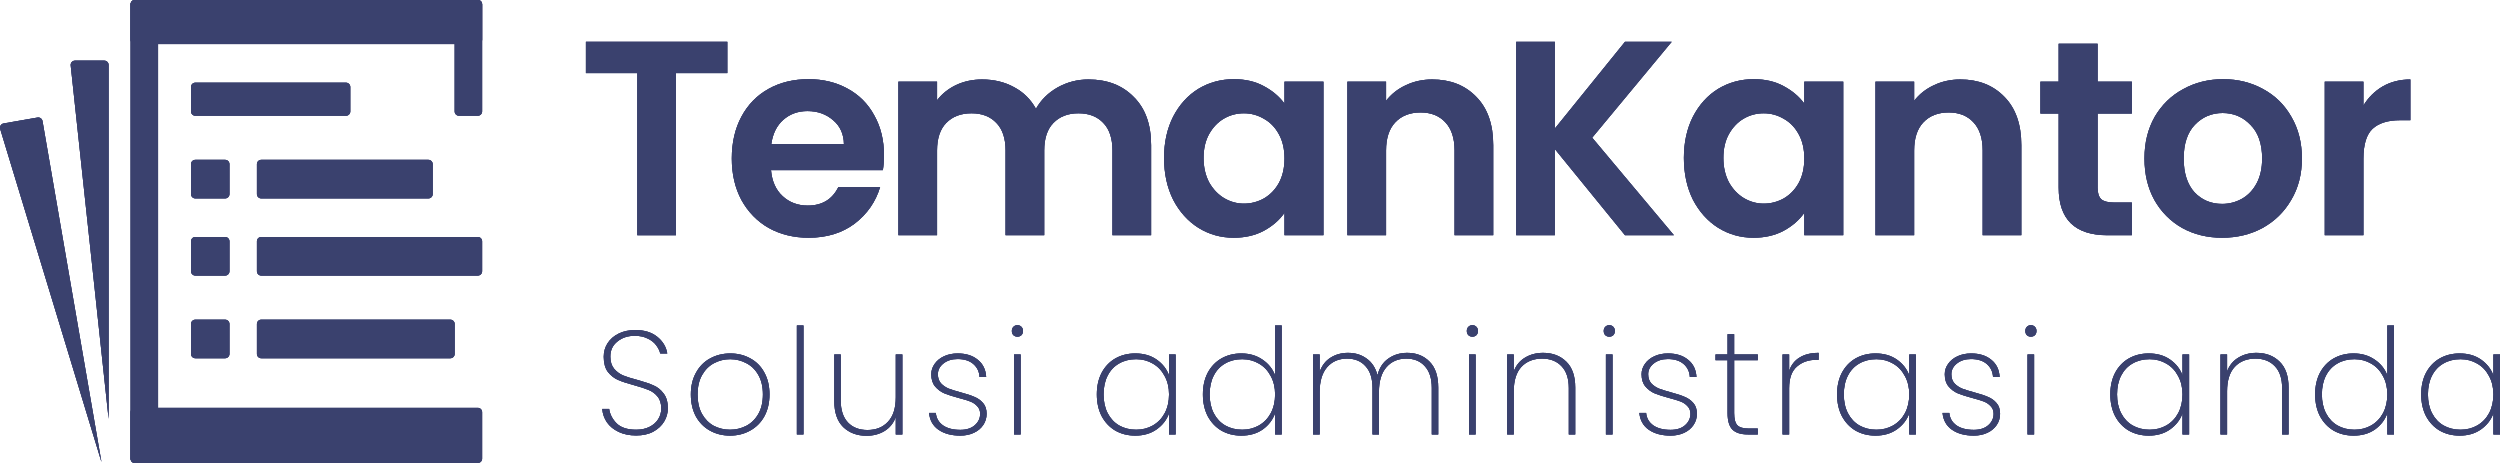 <svg width="216" height="40" viewBox="0 0 216 40" fill="none" xmlns="http://www.w3.org/2000/svg">
<path d="M62.841 3.61V6.316H58.403V20.324H55.062V6.316H50.623V3.61H62.841Z" fill="#3A416E"/>
<path d="M62.841 3.61V6.316H58.403V20.324H55.062V6.316H50.623V3.61H62.841Z" fill="#3A416E"/>
<path d="M62.841 3.61V6.316H58.403V20.324H55.062V6.316H50.623V3.61H62.841Z" fill="#3A416E"/>
<path d="M76.376 13.403C76.376 13.882 76.344 14.313 76.28 14.697H66.615C66.695 15.654 67.029 16.405 67.618 16.947C68.206 17.49 68.93 17.762 69.789 17.762C71.03 17.762 71.913 17.227 72.438 16.157H76.042C75.66 17.434 74.928 18.488 73.846 19.318C72.764 20.132 71.436 20.539 69.861 20.539C68.588 20.539 67.443 20.26 66.424 19.701C65.422 19.126 64.635 18.32 64.062 17.283C63.505 16.245 63.227 15.048 63.227 13.691C63.227 12.318 63.505 11.113 64.062 10.075C64.619 9.037 65.398 8.239 66.401 7.68C67.403 7.122 68.556 6.842 69.861 6.842C71.118 6.842 72.239 7.114 73.226 7.657C74.228 8.199 75 8.974 75.541 9.979C76.097 10.969 76.376 12.11 76.376 13.403ZM72.915 12.446C72.9 11.584 72.589 10.897 71.985 10.386C71.38 9.86 70.641 9.596 69.766 9.596C68.938 9.596 68.238 9.852 67.665 10.362C67.109 10.857 66.766 11.552 66.639 12.446H72.915Z" fill="#3A416E"/>
<path d="M76.376 13.403C76.376 13.882 76.344 14.313 76.28 14.697H66.615C66.695 15.654 67.029 16.405 67.618 16.947C68.206 17.49 68.93 17.762 69.789 17.762C71.03 17.762 71.913 17.227 72.438 16.157H76.042C75.66 17.434 74.928 18.488 73.846 19.318C72.764 20.132 71.436 20.539 69.861 20.539C68.588 20.539 67.443 20.26 66.424 19.701C65.422 19.126 64.635 18.32 64.062 17.283C63.505 16.245 63.227 15.048 63.227 13.691C63.227 12.318 63.505 11.113 64.062 10.075C64.619 9.037 65.398 8.239 66.401 7.68C67.403 7.122 68.556 6.842 69.861 6.842C71.118 6.842 72.239 7.114 73.226 7.657C74.228 8.199 75 8.974 75.541 9.979C76.097 10.969 76.376 12.11 76.376 13.403ZM72.915 12.446C72.9 11.584 72.589 10.897 71.985 10.386C71.38 9.86 70.641 9.596 69.766 9.596C68.938 9.596 68.238 9.852 67.665 10.362C67.109 10.857 66.766 11.552 66.639 12.446H72.915Z" fill="#3A416E"/>
<path d="M76.376 13.403C76.376 13.882 76.344 14.313 76.28 14.697H66.615C66.695 15.654 67.029 16.405 67.618 16.947C68.206 17.49 68.93 17.762 69.789 17.762C71.03 17.762 71.913 17.227 72.438 16.157H76.042C75.66 17.434 74.928 18.488 73.846 19.318C72.764 20.132 71.436 20.539 69.861 20.539C68.588 20.539 67.443 20.26 66.424 19.701C65.422 19.126 64.635 18.32 64.062 17.283C63.505 16.245 63.227 15.048 63.227 13.691C63.227 12.318 63.505 11.113 64.062 10.075C64.619 9.037 65.398 8.239 66.401 7.68C67.403 7.122 68.556 6.842 69.861 6.842C71.118 6.842 72.239 7.114 73.226 7.657C74.228 8.199 75 8.974 75.541 9.979C76.097 10.969 76.376 12.11 76.376 13.403ZM72.915 12.446C72.9 11.584 72.589 10.897 71.985 10.386C71.38 9.86 70.641 9.596 69.766 9.596C68.938 9.596 68.238 9.852 67.665 10.362C67.109 10.857 66.766 11.552 66.639 12.446H72.915Z" fill="#3A416E"/>
<path d="M94.04 6.866C95.663 6.866 96.967 7.369 97.954 8.375C98.956 9.365 99.457 10.754 99.457 12.541V20.324H96.116V12.996C96.116 11.959 95.854 11.168 95.329 10.626C94.804 10.067 94.088 9.788 93.181 9.788C92.274 9.788 91.55 10.067 91.009 10.626C90.484 11.168 90.222 11.959 90.222 12.996V20.324H86.881V12.996C86.881 11.959 86.618 11.168 86.093 10.626C85.568 10.067 84.852 9.788 83.945 9.788C83.023 9.788 82.291 10.067 81.75 10.626C81.225 11.168 80.962 11.959 80.962 12.996V20.324H77.621V7.058H80.962V8.662C81.392 8.104 81.941 7.665 82.609 7.345C83.293 7.026 84.041 6.866 84.852 6.866C85.886 6.866 86.809 7.09 87.62 7.537C88.432 7.968 89.06 8.59 89.506 9.405C89.935 8.638 90.556 8.024 91.367 7.561C92.194 7.098 93.085 6.866 94.04 6.866Z" fill="#3A416E"/>
<path d="M94.04 6.866C95.663 6.866 96.967 7.369 97.954 8.375C98.956 9.365 99.457 10.754 99.457 12.541V20.324H96.116V12.996C96.116 11.959 95.854 11.168 95.329 10.626C94.804 10.067 94.088 9.788 93.181 9.788C92.274 9.788 91.55 10.067 91.009 10.626C90.484 11.168 90.222 11.959 90.222 12.996V20.324H86.881V12.996C86.881 11.959 86.618 11.168 86.093 10.626C85.568 10.067 84.852 9.788 83.945 9.788C83.023 9.788 82.291 10.067 81.75 10.626C81.225 11.168 80.962 11.959 80.962 12.996V20.324H77.621V7.058H80.962V8.662C81.392 8.104 81.941 7.665 82.609 7.345C83.293 7.026 84.041 6.866 84.852 6.866C85.886 6.866 86.809 7.09 87.62 7.537C88.432 7.968 89.06 8.59 89.506 9.405C89.935 8.638 90.556 8.024 91.367 7.561C92.194 7.098 93.085 6.866 94.04 6.866Z" fill="#3A416E"/>
<path d="M94.04 6.866C95.663 6.866 96.967 7.369 97.954 8.375C98.956 9.365 99.457 10.754 99.457 12.541V20.324H96.116V12.996C96.116 11.959 95.854 11.168 95.329 10.626C94.804 10.067 94.088 9.788 93.181 9.788C92.274 9.788 91.55 10.067 91.009 10.626C90.484 11.168 90.222 11.959 90.222 12.996V20.324H86.881V12.996C86.881 11.959 86.618 11.168 86.093 10.626C85.568 10.067 84.852 9.788 83.945 9.788C83.023 9.788 82.291 10.067 81.75 10.626C81.225 11.168 80.962 11.959 80.962 12.996V20.324H77.621V7.058H80.962V8.662C81.392 8.104 81.941 7.665 82.609 7.345C83.293 7.026 84.041 6.866 84.852 6.866C85.886 6.866 86.809 7.09 87.62 7.537C88.432 7.968 89.06 8.59 89.506 9.405C89.935 8.638 90.556 8.024 91.367 7.561C92.194 7.098 93.085 6.866 94.04 6.866Z" fill="#3A416E"/>
<path d="M100.575 13.643C100.575 12.302 100.838 11.113 101.363 10.075C101.904 9.037 102.628 8.239 103.534 7.68C104.457 7.122 105.483 6.842 106.613 6.842C107.599 6.842 108.458 7.042 109.19 7.441C109.938 7.84 110.535 8.343 110.98 8.95V7.058H114.345V20.324H110.98V18.384C110.551 19.007 109.954 19.526 109.19 19.941C108.443 20.34 107.575 20.539 106.589 20.539C105.475 20.539 104.457 20.252 103.534 19.677C102.628 19.102 101.904 18.296 101.363 17.259C100.838 16.205 100.575 15 100.575 13.643ZM110.98 13.691C110.98 12.877 110.821 12.182 110.503 11.607C110.185 11.017 109.755 10.57 109.214 10.267C108.673 9.947 108.093 9.788 107.472 9.788C106.852 9.788 106.279 9.939 105.754 10.243C105.229 10.546 104.799 10.993 104.465 11.584C104.147 12.158 103.988 12.845 103.988 13.643C103.988 14.441 104.147 15.143 104.465 15.75C104.799 16.341 105.229 16.796 105.754 17.115C106.295 17.434 106.867 17.594 107.472 17.594C108.093 17.594 108.673 17.442 109.214 17.139C109.755 16.82 110.185 16.373 110.503 15.798C110.821 15.207 110.98 14.505 110.98 13.691Z" fill="#3A416E"/>
<path d="M100.575 13.643C100.575 12.302 100.838 11.113 101.363 10.075C101.904 9.037 102.628 8.239 103.534 7.68C104.457 7.122 105.483 6.842 106.613 6.842C107.599 6.842 108.458 7.042 109.19 7.441C109.938 7.84 110.535 8.343 110.98 8.95V7.058H114.345V20.324H110.98V18.384C110.551 19.007 109.954 19.526 109.19 19.941C108.443 20.34 107.575 20.539 106.589 20.539C105.475 20.539 104.457 20.252 103.534 19.677C102.628 19.102 101.904 18.296 101.363 17.259C100.838 16.205 100.575 15 100.575 13.643ZM110.98 13.691C110.98 12.877 110.821 12.182 110.503 11.607C110.185 11.017 109.755 10.57 109.214 10.267C108.673 9.947 108.093 9.788 107.472 9.788C106.852 9.788 106.279 9.939 105.754 10.243C105.229 10.546 104.799 10.993 104.465 11.584C104.147 12.158 103.988 12.845 103.988 13.643C103.988 14.441 104.147 15.143 104.465 15.75C104.799 16.341 105.229 16.796 105.754 17.115C106.295 17.434 106.867 17.594 107.472 17.594C108.093 17.594 108.673 17.442 109.214 17.139C109.755 16.82 110.185 16.373 110.503 15.798C110.821 15.207 110.98 14.505 110.98 13.691Z" fill="#3A416E"/>
<path d="M100.575 13.643C100.575 12.302 100.838 11.113 101.363 10.075C101.904 9.037 102.628 8.239 103.534 7.68C104.457 7.122 105.483 6.842 106.613 6.842C107.599 6.842 108.458 7.042 109.19 7.441C109.938 7.84 110.535 8.343 110.98 8.95V7.058H114.345V20.324H110.98V18.384C110.551 19.007 109.954 19.526 109.19 19.941C108.443 20.34 107.575 20.539 106.589 20.539C105.475 20.539 104.457 20.252 103.534 19.677C102.628 19.102 101.904 18.296 101.363 17.259C100.838 16.205 100.575 15 100.575 13.643ZM110.98 13.691C110.98 12.877 110.821 12.182 110.503 11.607C110.185 11.017 109.755 10.57 109.214 10.267C108.673 9.947 108.093 9.788 107.472 9.788C106.852 9.788 106.279 9.939 105.754 10.243C105.229 10.546 104.799 10.993 104.465 11.584C104.147 12.158 103.988 12.845 103.988 13.643C103.988 14.441 104.147 15.143 104.465 15.75C104.799 16.341 105.229 16.796 105.754 17.115C106.295 17.434 106.867 17.594 107.472 17.594C108.093 17.594 108.673 17.442 109.214 17.139C109.755 16.82 110.185 16.373 110.503 15.798C110.821 15.207 110.98 14.505 110.98 13.691Z" fill="#3A416E"/>
<path d="M123.741 6.866C125.316 6.866 126.589 7.369 127.559 8.375C128.53 9.365 129.015 10.754 129.015 12.541V20.324H125.674V12.996C125.674 11.943 125.412 11.137 124.887 10.578C124.362 10.003 123.646 9.716 122.739 9.716C121.816 9.716 121.084 10.003 120.543 10.578C120.018 11.137 119.756 11.943 119.756 12.996V20.324H116.415V7.058H119.756V8.71C120.201 8.135 120.766 7.688 121.45 7.369C122.15 7.034 122.914 6.866 123.741 6.866Z" fill="#3A416E"/>
<path d="M123.741 6.866C125.316 6.866 126.589 7.369 127.559 8.375C128.53 9.365 129.015 10.754 129.015 12.541V20.324H125.674V12.996C125.674 11.943 125.412 11.137 124.887 10.578C124.362 10.003 123.646 9.716 122.739 9.716C121.816 9.716 121.084 10.003 120.543 10.578C120.018 11.137 119.756 11.943 119.756 12.996V20.324H116.415V7.058H119.756V8.71C120.201 8.135 120.766 7.688 121.45 7.369C122.15 7.034 122.914 6.866 123.741 6.866Z" fill="#3A416E"/>
<path d="M123.741 6.866C125.316 6.866 126.589 7.369 127.559 8.375C128.53 9.365 129.015 10.754 129.015 12.541V20.324H125.674V12.996C125.674 11.943 125.412 11.137 124.887 10.578C124.362 10.003 123.646 9.716 122.739 9.716C121.816 9.716 121.084 10.003 120.543 10.578C120.018 11.137 119.756 11.943 119.756 12.996V20.324H116.415V7.058H119.756V8.71C120.201 8.135 120.766 7.688 121.45 7.369C122.15 7.034 122.914 6.866 123.741 6.866Z" fill="#3A416E"/>
<path d="M140.402 20.324L134.34 12.877V20.324H130.999V3.61H134.34V11.105L140.402 3.61H144.435L137.562 11.895L144.626 20.324H140.402Z" fill="#3A416E"/>
<path d="M140.402 20.324L134.34 12.877V20.324H130.999V3.61H134.34V11.105L140.402 3.61H144.435L137.562 11.895L144.626 20.324H140.402Z" fill="#3A416E"/>
<path d="M140.402 20.324L134.34 12.877V20.324H130.999V3.61H134.34V11.105L140.402 3.61H144.435L137.562 11.895L144.626 20.324H140.402Z" fill="#3A416E"/>
<path d="M145.487 13.643C145.487 12.302 145.749 11.113 146.274 10.075C146.815 9.037 147.539 8.239 148.446 7.68C149.369 7.122 150.395 6.842 151.524 6.842C152.511 6.842 153.37 7.042 154.102 7.441C154.85 7.84 155.446 8.343 155.892 8.95V7.058H159.257V20.324H155.892V18.384C155.462 19.007 154.865 19.526 154.102 19.941C153.354 20.34 152.487 20.539 151.501 20.539C150.387 20.539 149.369 20.252 148.446 19.677C147.539 19.102 146.815 18.296 146.274 17.259C145.749 16.205 145.487 15 145.487 13.643ZM155.892 13.691C155.892 12.877 155.733 12.182 155.414 11.607C155.096 11.017 154.667 10.57 154.126 10.267C153.585 9.947 153.004 9.788 152.384 9.788C151.763 9.788 151.19 9.939 150.665 10.243C150.14 10.546 149.711 10.993 149.377 11.584C149.058 12.158 148.899 12.845 148.899 13.643C148.899 14.441 149.058 15.143 149.377 15.75C149.711 16.341 150.14 16.796 150.665 17.115C151.206 17.434 151.779 17.594 152.384 17.594C153.004 17.594 153.585 17.442 154.126 17.139C154.667 16.82 155.096 16.373 155.414 15.798C155.733 15.207 155.892 14.505 155.892 13.691Z" fill="#3A416E"/>
<path d="M145.487 13.643C145.487 12.302 145.749 11.113 146.274 10.075C146.815 9.037 147.539 8.239 148.446 7.68C149.369 7.122 150.395 6.842 151.524 6.842C152.511 6.842 153.37 7.042 154.102 7.441C154.85 7.84 155.446 8.343 155.892 8.95V7.058H159.257V20.324H155.892V18.384C155.462 19.007 154.865 19.526 154.102 19.941C153.354 20.34 152.487 20.539 151.501 20.539C150.387 20.539 149.369 20.252 148.446 19.677C147.539 19.102 146.815 18.296 146.274 17.259C145.749 16.205 145.487 15 145.487 13.643ZM155.892 13.691C155.892 12.877 155.733 12.182 155.414 11.607C155.096 11.017 154.667 10.57 154.126 10.267C153.585 9.947 153.004 9.788 152.384 9.788C151.763 9.788 151.19 9.939 150.665 10.243C150.14 10.546 149.711 10.993 149.377 11.584C149.058 12.158 148.899 12.845 148.899 13.643C148.899 14.441 149.058 15.143 149.377 15.75C149.711 16.341 150.14 16.796 150.665 17.115C151.206 17.434 151.779 17.594 152.384 17.594C153.004 17.594 153.585 17.442 154.126 17.139C154.667 16.82 155.096 16.373 155.414 15.798C155.733 15.207 155.892 14.505 155.892 13.691Z" fill="#3A416E"/>
<path d="M145.487 13.643C145.487 12.302 145.749 11.113 146.274 10.075C146.815 9.037 147.539 8.239 148.446 7.68C149.369 7.122 150.395 6.842 151.524 6.842C152.511 6.842 153.37 7.042 154.102 7.441C154.85 7.84 155.446 8.343 155.892 8.95V7.058H159.257V20.324H155.892V18.384C155.462 19.007 154.865 19.526 154.102 19.941C153.354 20.34 152.487 20.539 151.501 20.539C150.387 20.539 149.369 20.252 148.446 19.677C147.539 19.102 146.815 18.296 146.274 17.259C145.749 16.205 145.487 15 145.487 13.643ZM155.892 13.691C155.892 12.877 155.733 12.182 155.414 11.607C155.096 11.017 154.667 10.57 154.126 10.267C153.585 9.947 153.004 9.788 152.384 9.788C151.763 9.788 151.19 9.939 150.665 10.243C150.14 10.546 149.711 10.993 149.377 11.584C149.058 12.158 148.899 12.845 148.899 13.643C148.899 14.441 149.058 15.143 149.377 15.75C149.711 16.341 150.14 16.796 150.665 17.115C151.206 17.434 151.779 17.594 152.384 17.594C153.004 17.594 153.585 17.442 154.126 17.139C154.667 16.82 155.096 16.373 155.414 15.798C155.733 15.207 155.892 14.505 155.892 13.691Z" fill="#3A416E"/>
<path d="M169.369 6.866C170.944 6.866 172.216 7.369 173.187 8.375C174.157 9.365 174.643 10.754 174.643 12.541V20.324H171.302V12.996C171.302 11.943 171.039 11.137 170.514 10.578C169.989 10.003 169.273 9.716 168.366 9.716C167.444 9.716 166.712 10.003 166.171 10.578C165.646 11.137 165.383 11.943 165.383 12.996V20.324H162.042V7.058H165.383V8.71C165.829 8.135 166.394 7.688 167.078 7.369C167.778 7.034 168.541 6.866 169.369 6.866Z" fill="#3A416E"/>
<path d="M169.369 6.866C170.944 6.866 172.216 7.369 173.187 8.375C174.157 9.365 174.643 10.754 174.643 12.541V20.324H171.302V12.996C171.302 11.943 171.039 11.137 170.514 10.578C169.989 10.003 169.273 9.716 168.366 9.716C167.444 9.716 166.712 10.003 166.171 10.578C165.646 11.137 165.383 11.943 165.383 12.996V20.324H162.042V7.058H165.383V8.71C165.829 8.135 166.394 7.688 167.078 7.369C167.778 7.034 168.541 6.866 169.369 6.866Z" fill="#3A416E"/>
<path d="M169.369 6.866C170.944 6.866 172.216 7.369 173.187 8.375C174.157 9.365 174.643 10.754 174.643 12.541V20.324H171.302V12.996C171.302 11.943 171.039 11.137 170.514 10.578C169.989 10.003 169.273 9.716 168.366 9.716C167.444 9.716 166.712 10.003 166.171 10.578C165.646 11.137 165.383 11.943 165.383 12.996V20.324H162.042V7.058H165.383V8.71C165.829 8.135 166.394 7.688 167.078 7.369C167.778 7.034 168.541 6.866 169.369 6.866Z" fill="#3A416E"/>
<path d="M181.232 9.812V16.229C181.232 16.676 181.336 17.003 181.543 17.211C181.765 17.402 182.131 17.498 182.64 17.498H184.192V20.324H182.092C179.276 20.324 177.868 18.951 177.868 16.205V9.812H176.292V7.058H177.868V3.777H181.232V7.058H184.192V9.812H181.232Z" fill="#3A416E"/>
<path d="M181.232 9.812V16.229C181.232 16.676 181.336 17.003 181.543 17.211C181.765 17.402 182.131 17.498 182.64 17.498H184.192V20.324H182.092C179.276 20.324 177.868 18.951 177.868 16.205V9.812H176.292V7.058H177.868V3.777H181.232V7.058H184.192V9.812H181.232Z" fill="#3A416E"/>
<path d="M181.232 9.812V16.229C181.232 16.676 181.336 17.003 181.543 17.211C181.765 17.402 182.131 17.498 182.64 17.498H184.192V20.324H182.092C179.276 20.324 177.868 18.951 177.868 16.205V9.812H176.292V7.058H177.868V3.777H181.232V7.058H184.192V9.812H181.232Z" fill="#3A416E"/>
<path d="M191.988 20.539C190.715 20.539 189.57 20.26 188.551 19.701C187.533 19.126 186.73 18.32 186.141 17.283C185.568 16.245 185.282 15.048 185.282 13.691C185.282 12.334 185.576 11.137 186.165 10.099C186.77 9.061 187.589 8.263 188.623 7.704C189.657 7.13 190.811 6.842 192.083 6.842C193.356 6.842 194.51 7.13 195.544 7.704C196.578 8.263 197.389 9.061 197.978 10.099C198.582 11.137 198.885 12.334 198.885 13.691C198.885 15.048 198.574 16.245 197.954 17.283C197.349 18.32 196.522 19.126 195.472 19.701C194.438 20.26 193.277 20.539 191.988 20.539ZM191.988 17.618C192.593 17.618 193.157 17.474 193.682 17.187C194.223 16.884 194.653 16.437 194.971 15.846C195.289 15.255 195.448 14.537 195.448 13.691C195.448 12.43 195.114 11.464 194.446 10.793C193.794 10.107 192.99 9.764 192.036 9.764C191.081 9.764 190.278 10.107 189.625 10.793C188.989 11.464 188.671 12.43 188.671 13.691C188.671 14.952 188.981 15.926 189.601 16.612C190.238 17.283 191.033 17.618 191.988 17.618Z" fill="#3A416E"/>
<path d="M191.988 20.539C190.715 20.539 189.57 20.26 188.551 19.701C187.533 19.126 186.73 18.32 186.141 17.283C185.568 16.245 185.282 15.048 185.282 13.691C185.282 12.334 185.576 11.137 186.165 10.099C186.77 9.061 187.589 8.263 188.623 7.704C189.657 7.13 190.811 6.842 192.083 6.842C193.356 6.842 194.51 7.13 195.544 7.704C196.578 8.263 197.389 9.061 197.978 10.099C198.582 11.137 198.885 12.334 198.885 13.691C198.885 15.048 198.574 16.245 197.954 17.283C197.349 18.32 196.522 19.126 195.472 19.701C194.438 20.26 193.277 20.539 191.988 20.539ZM191.988 17.618C192.593 17.618 193.157 17.474 193.682 17.187C194.223 16.884 194.653 16.437 194.971 15.846C195.289 15.255 195.448 14.537 195.448 13.691C195.448 12.43 195.114 11.464 194.446 10.793C193.794 10.107 192.99 9.764 192.036 9.764C191.081 9.764 190.278 10.107 189.625 10.793C188.989 11.464 188.671 12.43 188.671 13.691C188.671 14.952 188.981 15.926 189.601 16.612C190.238 17.283 191.033 17.618 191.988 17.618Z" fill="#3A416E"/>
<path d="M191.988 20.539C190.715 20.539 189.57 20.26 188.551 19.701C187.533 19.126 186.73 18.32 186.141 17.283C185.568 16.245 185.282 15.048 185.282 13.691C185.282 12.334 185.576 11.137 186.165 10.099C186.77 9.061 187.589 8.263 188.623 7.704C189.657 7.13 190.811 6.842 192.083 6.842C193.356 6.842 194.51 7.13 195.544 7.704C196.578 8.263 197.389 9.061 197.978 10.099C198.582 11.137 198.885 12.334 198.885 13.691C198.885 15.048 198.574 16.245 197.954 17.283C197.349 18.32 196.522 19.126 195.472 19.701C194.438 20.26 193.277 20.539 191.988 20.539ZM191.988 17.618C192.593 17.618 193.157 17.474 193.682 17.187C194.223 16.884 194.653 16.437 194.971 15.846C195.289 15.255 195.448 14.537 195.448 13.691C195.448 12.43 195.114 11.464 194.446 10.793C193.794 10.107 192.99 9.764 192.036 9.764C191.081 9.764 190.278 10.107 189.625 10.793C188.989 11.464 188.671 12.43 188.671 13.691C188.671 14.952 188.981 15.926 189.601 16.612C190.238 17.283 191.033 17.618 191.988 17.618Z" fill="#3A416E"/>
<path d="M204.199 9.117C204.629 8.415 205.186 7.864 205.87 7.465C206.57 7.066 207.365 6.866 208.256 6.866V10.386H207.373C206.323 10.386 205.528 10.634 204.987 11.129C204.462 11.623 204.199 12.486 204.199 13.715V20.324H200.858V7.058H204.199V9.117Z" fill="#3A416E"/>
<path d="M204.199 9.117C204.629 8.415 205.186 7.864 205.87 7.465C206.57 7.066 207.365 6.866 208.256 6.866V10.386H207.373C206.323 10.386 205.528 10.634 204.987 11.129C204.462 11.623 204.199 12.486 204.199 13.715V20.324H200.858V7.058H204.199V9.117Z" fill="#3A416E"/>
<path d="M204.199 9.117C204.629 8.415 205.186 7.864 205.87 7.465C206.57 7.066 207.365 6.866 208.256 6.866V10.386H207.373C206.323 10.386 205.528 10.634 204.987 11.129C204.462 11.623 204.199 12.486 204.199 13.715V20.324H200.858V7.058H204.199V9.117Z" fill="#3A416E"/>
<path d="M54.964 37.624C54.389 37.624 53.886 37.522 53.455 37.318C53.024 37.115 52.686 36.839 52.441 36.492C52.204 36.144 52.069 35.758 52.035 35.334H52.631C52.699 35.8 52.914 36.216 53.278 36.581C53.65 36.945 54.212 37.127 54.964 37.127C55.403 37.127 55.784 37.047 56.105 36.886C56.434 36.725 56.688 36.504 56.865 36.224C57.043 35.944 57.132 35.635 57.132 35.296C57.132 34.863 57.026 34.52 56.815 34.265C56.612 34.011 56.354 33.82 56.041 33.693C55.737 33.566 55.323 33.43 54.799 33.286C54.224 33.133 53.759 32.98 53.404 32.828C53.058 32.675 52.762 32.442 52.517 32.128C52.28 31.806 52.162 31.369 52.162 30.818C52.162 30.394 52.272 30.008 52.492 29.66C52.72 29.304 53.041 29.024 53.455 28.821C53.869 28.617 54.347 28.515 54.888 28.515C55.674 28.515 56.308 28.71 56.789 29.101C57.271 29.491 57.559 29.97 57.651 30.538H57.043C56.992 30.309 56.878 30.076 56.701 29.838C56.532 29.601 56.286 29.406 55.965 29.253C55.653 29.092 55.276 29.012 54.837 29.012C54.245 29.012 53.747 29.177 53.341 29.508C52.935 29.83 52.733 30.262 52.733 30.805C52.733 31.238 52.838 31.585 53.049 31.848C53.261 32.103 53.519 32.298 53.823 32.433C54.136 32.561 54.554 32.692 55.078 32.828C55.661 32.989 56.122 33.146 56.46 33.298C56.806 33.443 57.098 33.676 57.335 33.998C57.58 34.312 57.702 34.74 57.702 35.283C57.702 35.682 57.597 36.059 57.385 36.415C57.174 36.771 56.861 37.064 56.447 37.293C56.041 37.513 55.547 37.624 54.964 37.624Z" fill="#3A416E"/>
<path d="M54.964 37.624C54.389 37.624 53.886 37.522 53.455 37.318C53.024 37.115 52.686 36.839 52.441 36.492C52.204 36.144 52.069 35.758 52.035 35.334H52.631C52.699 35.8 52.914 36.216 53.278 36.581C53.65 36.945 54.212 37.127 54.964 37.127C55.403 37.127 55.784 37.047 56.105 36.886C56.434 36.725 56.688 36.504 56.865 36.224C57.043 35.944 57.132 35.635 57.132 35.296C57.132 34.863 57.026 34.52 56.815 34.265C56.612 34.011 56.354 33.82 56.041 33.693C55.737 33.566 55.323 33.43 54.799 33.286C54.224 33.133 53.759 32.98 53.404 32.828C53.058 32.675 52.762 32.442 52.517 32.128C52.28 31.806 52.162 31.369 52.162 30.818C52.162 30.394 52.272 30.008 52.492 29.66C52.72 29.304 53.041 29.024 53.455 28.821C53.869 28.617 54.347 28.515 54.888 28.515C55.674 28.515 56.308 28.71 56.789 29.101C57.271 29.491 57.559 29.97 57.651 30.538H57.043C56.992 30.309 56.878 30.076 56.701 29.838C56.532 29.601 56.286 29.406 55.965 29.253C55.653 29.092 55.276 29.012 54.837 29.012C54.245 29.012 53.747 29.177 53.341 29.508C52.935 29.83 52.733 30.262 52.733 30.805C52.733 31.238 52.838 31.585 53.049 31.848C53.261 32.103 53.519 32.298 53.823 32.433C54.136 32.561 54.554 32.692 55.078 32.828C55.661 32.989 56.122 33.146 56.46 33.298C56.806 33.443 57.098 33.676 57.335 33.998C57.58 34.312 57.702 34.74 57.702 35.283C57.702 35.682 57.597 36.059 57.385 36.415C57.174 36.771 56.861 37.064 56.447 37.293C56.041 37.513 55.547 37.624 54.964 37.624Z" fill="#3A416E"/>
<path d="M54.964 37.624C54.389 37.624 53.886 37.522 53.455 37.318C53.024 37.115 52.686 36.839 52.441 36.492C52.204 36.144 52.069 35.758 52.035 35.334H52.631C52.699 35.8 52.914 36.216 53.278 36.581C53.65 36.945 54.212 37.127 54.964 37.127C55.403 37.127 55.784 37.047 56.105 36.886C56.434 36.725 56.688 36.504 56.865 36.224C57.043 35.944 57.132 35.635 57.132 35.296C57.132 34.863 57.026 34.52 56.815 34.265C56.612 34.011 56.354 33.82 56.041 33.693C55.737 33.566 55.323 33.43 54.799 33.286C54.224 33.133 53.759 32.98 53.404 32.828C53.058 32.675 52.762 32.442 52.517 32.128C52.28 31.806 52.162 31.369 52.162 30.818C52.162 30.394 52.272 30.008 52.492 29.66C52.72 29.304 53.041 29.024 53.455 28.821C53.869 28.617 54.347 28.515 54.888 28.515C55.674 28.515 56.308 28.71 56.789 29.101C57.271 29.491 57.559 29.97 57.651 30.538H57.043C56.992 30.309 56.878 30.076 56.701 29.838C56.532 29.601 56.286 29.406 55.965 29.253C55.653 29.092 55.276 29.012 54.837 29.012C54.245 29.012 53.747 29.177 53.341 29.508C52.935 29.83 52.733 30.262 52.733 30.805C52.733 31.238 52.838 31.585 53.049 31.848C53.261 32.103 53.519 32.298 53.823 32.433C54.136 32.561 54.554 32.692 55.078 32.828C55.661 32.989 56.122 33.146 56.46 33.298C56.806 33.443 57.098 33.676 57.335 33.998C57.58 34.312 57.702 34.74 57.702 35.283C57.702 35.682 57.597 36.059 57.385 36.415C57.174 36.771 56.861 37.064 56.447 37.293C56.041 37.513 55.547 37.624 54.964 37.624Z" fill="#3A416E"/>
<path d="M63.074 37.636C62.432 37.636 61.853 37.492 61.337 37.204C60.822 36.916 60.416 36.504 60.12 35.97C59.833 35.427 59.689 34.795 59.689 34.075C59.689 33.362 59.837 32.739 60.133 32.205C60.428 31.662 60.834 31.25 61.35 30.971C61.874 30.682 62.457 30.538 63.099 30.538C63.742 30.538 64.321 30.682 64.836 30.971C65.352 31.25 65.753 31.657 66.041 32.192C66.336 32.726 66.484 33.354 66.484 34.075C66.484 34.795 66.336 35.427 66.041 35.97C65.745 36.504 65.335 36.916 64.811 37.204C64.295 37.492 63.716 37.636 63.074 37.636ZM63.074 37.127C63.573 37.127 64.037 37.017 64.469 36.797C64.908 36.568 65.259 36.224 65.521 35.766C65.783 35.308 65.914 34.744 65.914 34.075C65.914 33.413 65.783 32.853 65.521 32.395C65.259 31.937 64.912 31.598 64.481 31.378C64.05 31.149 63.585 31.034 63.087 31.034C62.588 31.034 62.123 31.149 61.692 31.378C61.27 31.598 60.927 31.937 60.665 32.395C60.403 32.853 60.272 33.413 60.272 34.075C60.272 34.744 60.399 35.308 60.653 35.766C60.914 36.224 61.257 36.568 61.679 36.797C62.111 37.017 62.575 37.127 63.074 37.127Z" fill="#3A416E"/>
<path d="M63.074 37.636C62.432 37.636 61.853 37.492 61.337 37.204C60.822 36.916 60.416 36.504 60.12 35.97C59.833 35.427 59.689 34.795 59.689 34.075C59.689 33.362 59.837 32.739 60.133 32.205C60.428 31.662 60.834 31.25 61.35 30.971C61.874 30.682 62.457 30.538 63.099 30.538C63.742 30.538 64.321 30.682 64.836 30.971C65.352 31.25 65.753 31.657 66.041 32.192C66.336 32.726 66.484 33.354 66.484 34.075C66.484 34.795 66.336 35.427 66.041 35.97C65.745 36.504 65.335 36.916 64.811 37.204C64.295 37.492 63.716 37.636 63.074 37.636ZM63.074 37.127C63.573 37.127 64.037 37.017 64.469 36.797C64.908 36.568 65.259 36.224 65.521 35.766C65.783 35.308 65.914 34.744 65.914 34.075C65.914 33.413 65.783 32.853 65.521 32.395C65.259 31.937 64.912 31.598 64.481 31.378C64.05 31.149 63.585 31.034 63.087 31.034C62.588 31.034 62.123 31.149 61.692 31.378C61.27 31.598 60.927 31.937 60.665 32.395C60.403 32.853 60.272 33.413 60.272 34.075C60.272 34.744 60.399 35.308 60.653 35.766C60.914 36.224 61.257 36.568 61.679 36.797C62.111 37.017 62.575 37.127 63.074 37.127Z" fill="#3A416E"/>
<path d="M63.074 37.636C62.432 37.636 61.853 37.492 61.337 37.204C60.822 36.916 60.416 36.504 60.12 35.97C59.833 35.427 59.689 34.795 59.689 34.075C59.689 33.362 59.837 32.739 60.133 32.205C60.428 31.662 60.834 31.25 61.35 30.971C61.874 30.682 62.457 30.538 63.099 30.538C63.742 30.538 64.321 30.682 64.836 30.971C65.352 31.25 65.753 31.657 66.041 32.192C66.336 32.726 66.484 33.354 66.484 34.075C66.484 34.795 66.336 35.427 66.041 35.97C65.745 36.504 65.335 36.916 64.811 37.204C64.295 37.492 63.716 37.636 63.074 37.636ZM63.074 37.127C63.573 37.127 64.037 37.017 64.469 36.797C64.908 36.568 65.259 36.224 65.521 35.766C65.783 35.308 65.914 34.744 65.914 34.075C65.914 33.413 65.783 32.853 65.521 32.395C65.259 31.937 64.912 31.598 64.481 31.378C64.05 31.149 63.585 31.034 63.087 31.034C62.588 31.034 62.123 31.149 61.692 31.378C61.27 31.598 60.927 31.937 60.665 32.395C60.403 32.853 60.272 33.413 60.272 34.075C60.272 34.744 60.399 35.308 60.653 35.766C60.914 36.224 61.257 36.568 61.679 36.797C62.111 37.017 62.575 37.127 63.074 37.127Z" fill="#3A416E"/>
<path d="M69.42 28.121V37.535H68.849V28.121H69.42Z" fill="#3A416E"/>
<path d="M69.42 28.121V37.535H68.849V28.121H69.42Z" fill="#3A416E"/>
<path d="M69.42 28.121V37.535H68.849V28.121H69.42Z" fill="#3A416E"/>
<path d="M77.964 30.627V37.535H77.394V36.033C77.199 36.559 76.874 36.962 76.417 37.242C75.969 37.513 75.454 37.649 74.871 37.649C74.051 37.649 73.379 37.399 72.855 36.898C72.339 36.39 72.082 35.639 72.082 34.647V30.627H72.639V34.609C72.639 35.431 72.847 36.063 73.261 36.504C73.675 36.937 74.237 37.153 74.947 37.153C75.691 37.153 76.282 36.916 76.722 36.441C77.17 35.966 77.394 35.262 77.394 34.329V30.627H77.964Z" fill="#3A416E"/>
<path d="M77.964 30.627V37.535H77.394V36.033C77.199 36.559 76.874 36.962 76.417 37.242C75.969 37.513 75.454 37.649 74.871 37.649C74.051 37.649 73.379 37.399 72.855 36.898C72.339 36.39 72.082 35.639 72.082 34.647V30.627H72.639V34.609C72.639 35.431 72.847 36.063 73.261 36.504C73.675 36.937 74.237 37.153 74.947 37.153C75.691 37.153 76.282 36.916 76.722 36.441C77.17 35.966 77.394 35.262 77.394 34.329V30.627H77.964Z" fill="#3A416E"/>
<path d="M77.964 30.627V37.535H77.394V36.033C77.199 36.559 76.874 36.962 76.417 37.242C75.969 37.513 75.454 37.649 74.871 37.649C74.051 37.649 73.379 37.399 72.855 36.898C72.339 36.39 72.082 35.639 72.082 34.647V30.627H72.639V34.609C72.639 35.431 72.847 36.063 73.261 36.504C73.675 36.937 74.237 37.153 74.947 37.153C75.691 37.153 76.282 36.916 76.722 36.441C77.17 35.966 77.394 35.262 77.394 34.329V30.627H77.964Z" fill="#3A416E"/>
<path d="M82.972 37.636C82.203 37.636 81.574 37.467 81.084 37.127C80.602 36.788 80.331 36.305 80.272 35.677H80.855C80.897 36.127 81.1 36.483 81.464 36.746C81.836 37.009 82.339 37.14 82.972 37.14C83.496 37.14 83.911 37.009 84.215 36.746C84.528 36.474 84.684 36.144 84.684 35.754C84.684 35.482 84.6 35.262 84.43 35.092C84.27 34.914 84.067 34.778 83.822 34.685C83.577 34.592 83.243 34.49 82.82 34.38C82.313 34.244 81.903 34.113 81.591 33.985C81.278 33.85 81.012 33.65 80.792 33.388C80.572 33.125 80.462 32.773 80.462 32.332C80.462 32.009 80.559 31.713 80.754 31.441C80.948 31.161 81.219 30.941 81.565 30.78C81.912 30.619 82.305 30.538 82.744 30.538C83.463 30.538 84.042 30.72 84.481 31.085C84.929 31.441 85.17 31.937 85.204 32.573H84.633C84.608 32.115 84.43 31.742 84.101 31.454C83.771 31.166 83.315 31.021 82.732 31.021C82.241 31.021 81.836 31.149 81.514 31.403C81.193 31.657 81.033 31.967 81.033 32.332C81.033 32.654 81.121 32.917 81.299 33.12C81.485 33.315 81.709 33.468 81.971 33.578C82.241 33.68 82.596 33.79 83.036 33.909C83.518 34.036 83.902 34.163 84.19 34.291C84.485 34.409 84.735 34.587 84.938 34.825C85.14 35.054 85.242 35.364 85.242 35.754C85.242 36.11 85.145 36.432 84.95 36.72C84.756 37.009 84.485 37.233 84.139 37.395C83.792 37.556 83.403 37.636 82.972 37.636Z" fill="#3A416E"/>
<path d="M82.972 37.636C82.203 37.636 81.574 37.467 81.084 37.127C80.602 36.788 80.331 36.305 80.272 35.677H80.855C80.897 36.127 81.1 36.483 81.464 36.746C81.836 37.009 82.339 37.14 82.972 37.14C83.496 37.14 83.911 37.009 84.215 36.746C84.528 36.474 84.684 36.144 84.684 35.754C84.684 35.482 84.6 35.262 84.43 35.092C84.27 34.914 84.067 34.778 83.822 34.685C83.577 34.592 83.243 34.49 82.82 34.38C82.313 34.244 81.903 34.113 81.591 33.985C81.278 33.85 81.012 33.65 80.792 33.388C80.572 33.125 80.462 32.773 80.462 32.332C80.462 32.009 80.559 31.713 80.754 31.441C80.948 31.161 81.219 30.941 81.565 30.78C81.912 30.619 82.305 30.538 82.744 30.538C83.463 30.538 84.042 30.72 84.481 31.085C84.929 31.441 85.17 31.937 85.204 32.573H84.633C84.608 32.115 84.43 31.742 84.101 31.454C83.771 31.166 83.315 31.021 82.732 31.021C82.241 31.021 81.836 31.149 81.514 31.403C81.193 31.657 81.033 31.967 81.033 32.332C81.033 32.654 81.121 32.917 81.299 33.12C81.485 33.315 81.709 33.468 81.971 33.578C82.241 33.68 82.596 33.79 83.036 33.909C83.518 34.036 83.902 34.163 84.19 34.291C84.485 34.409 84.735 34.587 84.938 34.825C85.14 35.054 85.242 35.364 85.242 35.754C85.242 36.11 85.145 36.432 84.95 36.72C84.756 37.009 84.485 37.233 84.139 37.395C83.792 37.556 83.403 37.636 82.972 37.636Z" fill="#3A416E"/>
<path d="M82.972 37.636C82.203 37.636 81.574 37.467 81.084 37.127C80.602 36.788 80.331 36.305 80.272 35.677H80.855C80.897 36.127 81.1 36.483 81.464 36.746C81.836 37.009 82.339 37.14 82.972 37.14C83.496 37.14 83.911 37.009 84.215 36.746C84.528 36.474 84.684 36.144 84.684 35.754C84.684 35.482 84.6 35.262 84.43 35.092C84.27 34.914 84.067 34.778 83.822 34.685C83.577 34.592 83.243 34.49 82.82 34.38C82.313 34.244 81.903 34.113 81.591 33.985C81.278 33.85 81.012 33.65 80.792 33.388C80.572 33.125 80.462 32.773 80.462 32.332C80.462 32.009 80.559 31.713 80.754 31.441C80.948 31.161 81.219 30.941 81.565 30.78C81.912 30.619 82.305 30.538 82.744 30.538C83.463 30.538 84.042 30.72 84.481 31.085C84.929 31.441 85.17 31.937 85.204 32.573H84.633C84.608 32.115 84.43 31.742 84.101 31.454C83.771 31.166 83.315 31.021 82.732 31.021C82.241 31.021 81.836 31.149 81.514 31.403C81.193 31.657 81.033 31.967 81.033 32.332C81.033 32.654 81.121 32.917 81.299 33.12C81.485 33.315 81.709 33.468 81.971 33.578C82.241 33.68 82.596 33.79 83.036 33.909C83.518 34.036 83.902 34.163 84.19 34.291C84.485 34.409 84.735 34.587 84.938 34.825C85.14 35.054 85.242 35.364 85.242 35.754C85.242 36.11 85.145 36.432 84.95 36.72C84.756 37.009 84.485 37.233 84.139 37.395C83.792 37.556 83.403 37.636 82.972 37.636Z" fill="#3A416E"/>
<path d="M87.905 29.088C87.77 29.088 87.656 29.045 87.563 28.961C87.47 28.867 87.423 28.744 87.423 28.592C87.423 28.448 87.47 28.329 87.563 28.235C87.656 28.142 87.77 28.096 87.905 28.096C88.04 28.096 88.154 28.142 88.247 28.235C88.34 28.329 88.387 28.448 88.387 28.592C88.387 28.744 88.34 28.867 88.247 28.961C88.154 29.045 88.04 29.088 87.905 29.088ZM88.184 30.627V37.535H87.614V30.627H88.184Z" fill="#3A416E"/>
<path d="M87.905 29.088C87.77 29.088 87.656 29.045 87.563 28.961C87.47 28.867 87.423 28.744 87.423 28.592C87.423 28.448 87.47 28.329 87.563 28.235C87.656 28.142 87.77 28.096 87.905 28.096C88.04 28.096 88.154 28.142 88.247 28.235C88.34 28.329 88.387 28.448 88.387 28.592C88.387 28.744 88.34 28.867 88.247 28.961C88.154 29.045 88.04 29.088 87.905 29.088ZM88.184 30.627V37.535H87.614V30.627H88.184Z" fill="#3A416E"/>
<path d="M87.905 29.088C87.77 29.088 87.656 29.045 87.563 28.961C87.47 28.867 87.423 28.744 87.423 28.592C87.423 28.448 87.47 28.329 87.563 28.235C87.656 28.142 87.77 28.096 87.905 28.096C88.04 28.096 88.154 28.142 88.247 28.235C88.34 28.329 88.387 28.448 88.387 28.592C88.387 28.744 88.34 28.867 88.247 28.961C88.154 29.045 88.04 29.088 87.905 29.088ZM88.184 30.627V37.535H87.614V30.627H88.184Z" fill="#3A416E"/>
<path d="M94.766 34.075C94.766 33.362 94.906 32.739 95.185 32.205C95.472 31.67 95.865 31.259 96.364 30.971C96.871 30.682 97.445 30.538 98.088 30.538C98.815 30.538 99.432 30.716 99.939 31.072C100.446 31.428 100.801 31.882 101.004 32.433V30.627H101.574V37.535H101.004V35.715C100.801 36.275 100.442 36.737 99.926 37.102C99.419 37.458 98.806 37.636 98.088 37.636C97.445 37.636 96.871 37.492 96.364 37.204C95.865 36.907 95.472 36.492 95.185 35.957C94.906 35.414 94.766 34.787 94.766 34.075ZM101.004 34.075C101.004 33.472 100.877 32.942 100.623 32.484C100.378 32.018 100.04 31.662 99.609 31.416C99.178 31.161 98.696 31.034 98.164 31.034C97.606 31.034 97.116 31.157 96.693 31.403C96.271 31.64 95.941 31.988 95.704 32.446C95.468 32.904 95.349 33.447 95.349 34.075C95.349 34.702 95.468 35.245 95.704 35.703C95.941 36.161 96.271 36.513 96.693 36.759C97.124 37.005 97.615 37.127 98.164 37.127C98.696 37.127 99.178 37.005 99.609 36.759C100.049 36.504 100.391 36.148 100.636 35.69C100.881 35.224 101.004 34.685 101.004 34.075Z" fill="#3A416E"/>
<path d="M94.766 34.075C94.766 33.362 94.906 32.739 95.185 32.205C95.472 31.67 95.865 31.259 96.364 30.971C96.871 30.682 97.445 30.538 98.088 30.538C98.815 30.538 99.432 30.716 99.939 31.072C100.446 31.428 100.801 31.882 101.004 32.433V30.627H101.574V37.535H101.004V35.715C100.801 36.275 100.442 36.737 99.926 37.102C99.419 37.458 98.806 37.636 98.088 37.636C97.445 37.636 96.871 37.492 96.364 37.204C95.865 36.907 95.472 36.492 95.185 35.957C94.906 35.414 94.766 34.787 94.766 34.075ZM101.004 34.075C101.004 33.472 100.877 32.942 100.623 32.484C100.378 32.018 100.04 31.662 99.609 31.416C99.178 31.161 98.696 31.034 98.164 31.034C97.606 31.034 97.116 31.157 96.693 31.403C96.271 31.64 95.941 31.988 95.704 32.446C95.468 32.904 95.349 33.447 95.349 34.075C95.349 34.702 95.468 35.245 95.704 35.703C95.941 36.161 96.271 36.513 96.693 36.759C97.124 37.005 97.615 37.127 98.164 37.127C98.696 37.127 99.178 37.005 99.609 36.759C100.049 36.504 100.391 36.148 100.636 35.69C100.881 35.224 101.004 34.685 101.004 34.075Z" fill="#3A416E"/>
<path d="M94.766 34.075C94.766 33.362 94.906 32.739 95.185 32.205C95.472 31.67 95.865 31.259 96.364 30.971C96.871 30.682 97.445 30.538 98.088 30.538C98.815 30.538 99.432 30.716 99.939 31.072C100.446 31.428 100.801 31.882 101.004 32.433V30.627H101.574V37.535H101.004V35.715C100.801 36.275 100.442 36.737 99.926 37.102C99.419 37.458 98.806 37.636 98.088 37.636C97.445 37.636 96.871 37.492 96.364 37.204C95.865 36.907 95.472 36.492 95.185 35.957C94.906 35.414 94.766 34.787 94.766 34.075ZM101.004 34.075C101.004 33.472 100.877 32.942 100.623 32.484C100.378 32.018 100.04 31.662 99.609 31.416C99.178 31.161 98.696 31.034 98.164 31.034C97.606 31.034 97.116 31.157 96.693 31.403C96.271 31.64 95.941 31.988 95.704 32.446C95.468 32.904 95.349 33.447 95.349 34.075C95.349 34.702 95.468 35.245 95.704 35.703C95.941 36.161 96.271 36.513 96.693 36.759C97.124 37.005 97.615 37.127 98.164 37.127C98.696 37.127 99.178 37.005 99.609 36.759C100.049 36.504 100.391 36.148 100.636 35.69C100.881 35.224 101.004 34.685 101.004 34.075Z" fill="#3A416E"/>
<path d="M103.93 34.075C103.93 33.362 104.07 32.739 104.349 32.205C104.636 31.67 105.029 31.259 105.528 30.971C106.035 30.682 106.61 30.538 107.252 30.538C107.954 30.538 108.562 30.716 109.078 31.072C109.593 31.42 109.957 31.874 110.168 32.433V28.121H110.739V37.535H110.168V35.703C109.965 36.271 109.61 36.737 109.103 37.102C108.596 37.458 107.979 37.636 107.252 37.636C106.61 37.636 106.035 37.492 105.528 37.204C105.029 36.907 104.636 36.492 104.349 35.957C104.07 35.414 103.93 34.787 103.93 34.075ZM110.168 34.075C110.168 33.472 110.041 32.942 109.788 32.484C109.543 32.018 109.205 31.662 108.773 31.416C108.342 31.161 107.861 31.034 107.328 31.034C106.77 31.034 106.28 31.157 105.858 31.403C105.435 31.64 105.105 31.988 104.869 32.446C104.632 32.904 104.514 33.447 104.514 34.075C104.514 34.702 104.632 35.245 104.869 35.703C105.105 36.161 105.435 36.513 105.858 36.759C106.289 37.005 106.779 37.127 107.328 37.127C107.861 37.127 108.342 37.005 108.773 36.759C109.213 36.504 109.555 36.148 109.8 35.69C110.045 35.224 110.168 34.685 110.168 34.075Z" fill="#3A416E"/>
<path d="M103.93 34.075C103.93 33.362 104.07 32.739 104.349 32.205C104.636 31.67 105.029 31.259 105.528 30.971C106.035 30.682 106.61 30.538 107.252 30.538C107.954 30.538 108.562 30.716 109.078 31.072C109.593 31.42 109.957 31.874 110.168 32.433V28.121H110.739V37.535H110.168V35.703C109.965 36.271 109.61 36.737 109.103 37.102C108.596 37.458 107.979 37.636 107.252 37.636C106.61 37.636 106.035 37.492 105.528 37.204C105.029 36.907 104.636 36.492 104.349 35.957C104.07 35.414 103.93 34.787 103.93 34.075ZM110.168 34.075C110.168 33.472 110.041 32.942 109.788 32.484C109.543 32.018 109.205 31.662 108.773 31.416C108.342 31.161 107.861 31.034 107.328 31.034C106.77 31.034 106.28 31.157 105.858 31.403C105.435 31.64 105.105 31.988 104.869 32.446C104.632 32.904 104.514 33.447 104.514 34.075C104.514 34.702 104.632 35.245 104.869 35.703C105.105 36.161 105.435 36.513 105.858 36.759C106.289 37.005 106.779 37.127 107.328 37.127C107.861 37.127 108.342 37.005 108.773 36.759C109.213 36.504 109.555 36.148 109.8 35.69C110.045 35.224 110.168 34.685 110.168 34.075Z" fill="#3A416E"/>
<path d="M103.93 34.075C103.93 33.362 104.07 32.739 104.349 32.205C104.636 31.67 105.029 31.259 105.528 30.971C106.035 30.682 106.61 30.538 107.252 30.538C107.954 30.538 108.562 30.716 109.078 31.072C109.593 31.42 109.957 31.874 110.168 32.433V28.121H110.739V37.535H110.168V35.703C109.965 36.271 109.61 36.737 109.103 37.102C108.596 37.458 107.979 37.636 107.252 37.636C106.61 37.636 106.035 37.492 105.528 37.204C105.029 36.907 104.636 36.492 104.349 35.957C104.07 35.414 103.93 34.787 103.93 34.075ZM110.168 34.075C110.168 33.472 110.041 32.942 109.788 32.484C109.543 32.018 109.205 31.662 108.773 31.416C108.342 31.161 107.861 31.034 107.328 31.034C106.77 31.034 106.28 31.157 105.858 31.403C105.435 31.64 105.105 31.988 104.869 32.446C104.632 32.904 104.514 33.447 104.514 34.075C104.514 34.702 104.632 35.245 104.869 35.703C105.105 36.161 105.435 36.513 105.858 36.759C106.289 37.005 106.779 37.127 107.328 37.127C107.861 37.127 108.342 37.005 108.773 36.759C109.213 36.504 109.555 36.148 109.8 35.69C110.045 35.224 110.168 34.685 110.168 34.075Z" fill="#3A416E"/>
<path d="M121.589 30.487C122.375 30.487 123.017 30.741 123.516 31.25C124.015 31.751 124.264 32.497 124.264 33.489V37.535H123.706V33.528C123.706 32.705 123.508 32.077 123.11 31.645C122.722 31.204 122.185 30.983 121.5 30.983C120.79 30.983 120.22 31.229 119.789 31.721C119.358 32.213 119.142 32.925 119.142 33.858V37.535H118.584V33.528C118.584 32.705 118.386 32.077 117.988 31.645C117.6 31.204 117.063 30.983 116.378 30.983C115.668 30.983 115.098 31.229 114.667 31.721C114.236 32.213 114.02 32.925 114.02 33.858V37.535H113.45V30.627H114.02V32.128C114.215 31.585 114.527 31.178 114.958 30.907C115.398 30.627 115.901 30.487 116.467 30.487C117.093 30.487 117.629 30.652 118.077 30.983C118.534 31.305 118.846 31.785 119.015 32.421C119.176 31.785 119.489 31.305 119.954 30.983C120.418 30.652 120.964 30.487 121.589 30.487Z" fill="#3A416E"/>
<path d="M121.589 30.487C122.375 30.487 123.017 30.741 123.516 31.25C124.015 31.751 124.264 32.497 124.264 33.489V37.535H123.706V33.528C123.706 32.705 123.508 32.077 123.11 31.645C122.722 31.204 122.185 30.983 121.5 30.983C120.79 30.983 120.22 31.229 119.789 31.721C119.358 32.213 119.142 32.925 119.142 33.858V37.535H118.584V33.528C118.584 32.705 118.386 32.077 117.988 31.645C117.6 31.204 117.063 30.983 116.378 30.983C115.668 30.983 115.098 31.229 114.667 31.721C114.236 32.213 114.02 32.925 114.02 33.858V37.535H113.45V30.627H114.02V32.128C114.215 31.585 114.527 31.178 114.958 30.907C115.398 30.627 115.901 30.487 116.467 30.487C117.093 30.487 117.629 30.652 118.077 30.983C118.534 31.305 118.846 31.785 119.015 32.421C119.176 31.785 119.489 31.305 119.954 30.983C120.418 30.652 120.964 30.487 121.589 30.487Z" fill="#3A416E"/>
<path d="M121.589 30.487C122.375 30.487 123.017 30.741 123.516 31.25C124.015 31.751 124.264 32.497 124.264 33.489V37.535H123.706V33.528C123.706 32.705 123.508 32.077 123.11 31.645C122.722 31.204 122.185 30.983 121.5 30.983C120.79 30.983 120.22 31.229 119.789 31.721C119.358 32.213 119.142 32.925 119.142 33.858V37.535H118.584V33.528C118.584 32.705 118.386 32.077 117.988 31.645C117.6 31.204 117.063 30.983 116.378 30.983C115.668 30.983 115.098 31.229 114.667 31.721C114.236 32.213 114.02 32.925 114.02 33.858V37.535H113.45V30.627H114.02V32.128C114.215 31.585 114.527 31.178 114.958 30.907C115.398 30.627 115.901 30.487 116.467 30.487C117.093 30.487 117.629 30.652 118.077 30.983C118.534 31.305 118.846 31.785 119.015 32.421C119.176 31.785 119.489 31.305 119.954 30.983C120.418 30.652 120.964 30.487 121.589 30.487Z" fill="#3A416E"/>
<path d="M127.214 29.088C127.079 29.088 126.965 29.045 126.872 28.961C126.779 28.867 126.732 28.744 126.732 28.592C126.732 28.448 126.779 28.329 126.872 28.235C126.965 28.142 127.079 28.096 127.214 28.096C127.349 28.096 127.463 28.142 127.556 28.235C127.649 28.329 127.696 28.448 127.696 28.592C127.696 28.744 127.649 28.867 127.556 28.961C127.463 29.045 127.349 29.088 127.214 29.088ZM127.493 30.627V37.535H126.923V30.627H127.493Z" fill="#3A416E"/>
<path d="M127.214 29.088C127.079 29.088 126.965 29.045 126.872 28.961C126.779 28.867 126.732 28.744 126.732 28.592C126.732 28.448 126.779 28.329 126.872 28.235C126.965 28.142 127.079 28.096 127.214 28.096C127.349 28.096 127.463 28.142 127.556 28.235C127.649 28.329 127.696 28.448 127.696 28.592C127.696 28.744 127.649 28.867 127.556 28.961C127.463 29.045 127.349 29.088 127.214 29.088ZM127.493 30.627V37.535H126.923V30.627H127.493Z" fill="#3A416E"/>
<path d="M127.214 29.088C127.079 29.088 126.965 29.045 126.872 28.961C126.779 28.867 126.732 28.744 126.732 28.592C126.732 28.448 126.779 28.329 126.872 28.235C126.965 28.142 127.079 28.096 127.214 28.096C127.349 28.096 127.463 28.142 127.556 28.235C127.649 28.329 127.696 28.448 127.696 28.592C127.696 28.744 127.649 28.867 127.556 28.961C127.463 29.045 127.349 29.088 127.214 29.088ZM127.493 30.627V37.535H126.923V30.627H127.493Z" fill="#3A416E"/>
<path d="M133.324 30.487C134.144 30.487 134.812 30.741 135.327 31.25C135.843 31.751 136.101 32.497 136.101 33.489V37.535H135.543V33.528C135.543 32.705 135.336 32.077 134.922 31.645C134.508 31.204 133.946 30.983 133.236 30.983C132.492 30.983 131.896 31.221 131.448 31.696C131.009 32.17 130.789 32.874 130.789 33.807V37.535H130.218V30.627H130.789V32.09C130.983 31.573 131.304 31.178 131.752 30.907C132.209 30.627 132.733 30.487 133.324 30.487Z" fill="#3A416E"/>
<path d="M133.324 30.487C134.144 30.487 134.812 30.741 135.327 31.25C135.843 31.751 136.101 32.497 136.101 33.489V37.535H135.543V33.528C135.543 32.705 135.336 32.077 134.922 31.645C134.508 31.204 133.946 30.983 133.236 30.983C132.492 30.983 131.896 31.221 131.448 31.696C131.009 32.17 130.789 32.874 130.789 33.807V37.535H130.218V30.627H130.789V32.09C130.983 31.573 131.304 31.178 131.752 30.907C132.209 30.627 132.733 30.487 133.324 30.487Z" fill="#3A416E"/>
<path d="M133.324 30.487C134.144 30.487 134.812 30.741 135.327 31.25C135.843 31.751 136.101 32.497 136.101 33.489V37.535H135.543V33.528C135.543 32.705 135.336 32.077 134.922 31.645C134.508 31.204 133.946 30.983 133.236 30.983C132.492 30.983 131.896 31.221 131.448 31.696C131.009 32.17 130.789 32.874 130.789 33.807V37.535H130.218V30.627H130.789V32.09C130.983 31.573 131.304 31.178 131.752 30.907C132.209 30.627 132.733 30.487 133.324 30.487Z" fill="#3A416E"/>
<path d="M139.043 29.088C138.907 29.088 138.793 29.045 138.7 28.961C138.607 28.867 138.561 28.744 138.561 28.592C138.561 28.448 138.607 28.329 138.7 28.235C138.793 28.142 138.907 28.096 139.043 28.096C139.178 28.096 139.292 28.142 139.385 28.235C139.478 28.329 139.524 28.448 139.524 28.592C139.524 28.744 139.478 28.867 139.385 28.961C139.292 29.045 139.178 29.088 139.043 29.088ZM139.322 30.627V37.535H138.751V30.627H139.322Z" fill="#3A416E"/>
<path d="M139.043 29.088C138.907 29.088 138.793 29.045 138.7 28.961C138.607 28.867 138.561 28.744 138.561 28.592C138.561 28.448 138.607 28.329 138.7 28.235C138.793 28.142 138.907 28.096 139.043 28.096C139.178 28.096 139.292 28.142 139.385 28.235C139.478 28.329 139.524 28.448 139.524 28.592C139.524 28.744 139.478 28.867 139.385 28.961C139.292 29.045 139.178 29.088 139.043 29.088ZM139.322 30.627V37.535H138.751V30.627H139.322Z" fill="#3A416E"/>
<path d="M139.043 29.088C138.907 29.088 138.793 29.045 138.7 28.961C138.607 28.867 138.561 28.744 138.561 28.592C138.561 28.448 138.607 28.329 138.7 28.235C138.793 28.142 138.907 28.096 139.043 28.096C139.178 28.096 139.292 28.142 139.385 28.235C139.478 28.329 139.524 28.448 139.524 28.592C139.524 28.744 139.478 28.867 139.385 28.961C139.292 29.045 139.178 29.088 139.043 29.088ZM139.322 30.627V37.535H138.751V30.627H139.322Z" fill="#3A416E"/>
<path d="M144.342 37.636C143.572 37.636 142.943 37.467 142.453 37.127C141.971 36.788 141.7 36.305 141.641 35.677H142.224C142.267 36.127 142.469 36.483 142.833 36.746C143.205 37.009 143.708 37.14 144.342 37.14C144.866 37.14 145.28 37.009 145.584 36.746C145.897 36.474 146.053 36.144 146.053 35.754C146.053 35.482 145.969 35.262 145.8 35.092C145.639 34.914 145.436 34.778 145.191 34.685C144.946 34.592 144.612 34.49 144.189 34.38C143.682 34.244 143.272 34.113 142.96 33.985C142.647 33.85 142.381 33.65 142.161 33.388C141.941 33.125 141.831 32.773 141.831 32.332C141.831 32.009 141.929 31.713 142.123 31.441C142.317 31.161 142.588 30.941 142.934 30.78C143.281 30.619 143.674 30.538 144.113 30.538C144.832 30.538 145.411 30.72 145.85 31.085C146.298 31.441 146.539 31.937 146.573 32.573H146.002C145.977 32.115 145.8 31.742 145.47 31.454C145.14 31.166 144.684 31.021 144.101 31.021C143.61 31.021 143.205 31.149 142.884 31.403C142.562 31.657 142.402 31.967 142.402 32.332C142.402 32.654 142.491 32.917 142.668 33.12C142.854 33.315 143.078 33.468 143.34 33.578C143.61 33.68 143.965 33.79 144.405 33.909C144.887 34.036 145.271 34.163 145.559 34.291C145.854 34.409 146.104 34.587 146.307 34.825C146.51 35.054 146.611 35.364 146.611 35.754C146.611 36.11 146.514 36.432 146.319 36.72C146.125 37.009 145.854 37.233 145.508 37.395C145.161 37.556 144.773 37.636 144.342 37.636Z" fill="#3A416E"/>
<path d="M144.342 37.636C143.572 37.636 142.943 37.467 142.453 37.127C141.971 36.788 141.7 36.305 141.641 35.677H142.224C142.267 36.127 142.469 36.483 142.833 36.746C143.205 37.009 143.708 37.14 144.342 37.14C144.866 37.14 145.28 37.009 145.584 36.746C145.897 36.474 146.053 36.144 146.053 35.754C146.053 35.482 145.969 35.262 145.8 35.092C145.639 34.914 145.436 34.778 145.191 34.685C144.946 34.592 144.612 34.49 144.189 34.38C143.682 34.244 143.272 34.113 142.96 33.985C142.647 33.85 142.381 33.65 142.161 33.388C141.941 33.125 141.831 32.773 141.831 32.332C141.831 32.009 141.929 31.713 142.123 31.441C142.317 31.161 142.588 30.941 142.934 30.78C143.281 30.619 143.674 30.538 144.113 30.538C144.832 30.538 145.411 30.72 145.85 31.085C146.298 31.441 146.539 31.937 146.573 32.573H146.002C145.977 32.115 145.8 31.742 145.47 31.454C145.14 31.166 144.684 31.021 144.101 31.021C143.61 31.021 143.205 31.149 142.884 31.403C142.562 31.657 142.402 31.967 142.402 32.332C142.402 32.654 142.491 32.917 142.668 33.12C142.854 33.315 143.078 33.468 143.34 33.578C143.61 33.68 143.965 33.79 144.405 33.909C144.887 34.036 145.271 34.163 145.559 34.291C145.854 34.409 146.104 34.587 146.307 34.825C146.51 35.054 146.611 35.364 146.611 35.754C146.611 36.11 146.514 36.432 146.319 36.72C146.125 37.009 145.854 37.233 145.508 37.395C145.161 37.556 144.773 37.636 144.342 37.636Z" fill="#3A416E"/>
<path d="M144.342 37.636C143.572 37.636 142.943 37.467 142.453 37.127C141.971 36.788 141.7 36.305 141.641 35.677H142.224C142.267 36.127 142.469 36.483 142.833 36.746C143.205 37.009 143.708 37.14 144.342 37.14C144.866 37.14 145.28 37.009 145.584 36.746C145.897 36.474 146.053 36.144 146.053 35.754C146.053 35.482 145.969 35.262 145.8 35.092C145.639 34.914 145.436 34.778 145.191 34.685C144.946 34.592 144.612 34.49 144.189 34.38C143.682 34.244 143.272 34.113 142.96 33.985C142.647 33.85 142.381 33.65 142.161 33.388C141.941 33.125 141.831 32.773 141.831 32.332C141.831 32.009 141.929 31.713 142.123 31.441C142.317 31.161 142.588 30.941 142.934 30.78C143.281 30.619 143.674 30.538 144.113 30.538C144.832 30.538 145.411 30.72 145.85 31.085C146.298 31.441 146.539 31.937 146.573 32.573H146.002C145.977 32.115 145.8 31.742 145.47 31.454C145.14 31.166 144.684 31.021 144.101 31.021C143.61 31.021 143.205 31.149 142.884 31.403C142.562 31.657 142.402 31.967 142.402 32.332C142.402 32.654 142.491 32.917 142.668 33.12C142.854 33.315 143.078 33.468 143.34 33.578C143.61 33.68 143.965 33.79 144.405 33.909C144.887 34.036 145.271 34.163 145.559 34.291C145.854 34.409 146.104 34.587 146.307 34.825C146.51 35.054 146.611 35.364 146.611 35.754C146.611 36.11 146.514 36.432 146.319 36.72C146.125 37.009 145.854 37.233 145.508 37.395C145.161 37.556 144.773 37.636 144.342 37.636Z" fill="#3A416E"/>
<path d="M149.832 31.123V35.69C149.832 36.199 149.925 36.551 150.111 36.746C150.297 36.932 150.626 37.026 151.1 37.026H151.873V37.535H151.011C150.411 37.535 149.967 37.395 149.68 37.115C149.401 36.827 149.262 36.352 149.262 35.69V31.123H148.222V30.627H149.262V28.872H149.832V30.627H151.873V31.123H149.832Z" fill="#3A416E"/>
<path d="M149.832 31.123V35.69C149.832 36.199 149.925 36.551 150.111 36.746C150.297 36.932 150.626 37.026 151.1 37.026H151.873V37.535H151.011C150.411 37.535 149.967 37.395 149.68 37.115C149.401 36.827 149.262 36.352 149.262 35.69V31.123H148.222V30.627H149.262V28.872H149.832V30.627H151.873V31.123H149.832Z" fill="#3A416E"/>
<path d="M149.832 31.123V35.69C149.832 36.199 149.925 36.551 150.111 36.746C150.297 36.932 150.626 37.026 151.1 37.026H151.873V37.535H151.011C150.411 37.535 149.967 37.395 149.68 37.115C149.401 36.827 149.262 36.352 149.262 35.69V31.123H148.222V30.627H149.262V28.872H149.832V30.627H151.873V31.123H149.832Z" fill="#3A416E"/>
<path d="M154.582 32.052C154.751 31.543 155.051 31.157 155.482 30.894C155.913 30.623 156.463 30.487 157.13 30.487V31.085H156.94C156.264 31.085 155.702 31.28 155.254 31.67C154.806 32.052 154.582 32.679 154.582 33.553V37.535H154.012V30.627H154.582V32.052Z" fill="#3A416E"/>
<path d="M154.582 32.052C154.751 31.543 155.051 31.157 155.482 30.894C155.913 30.623 156.463 30.487 157.13 30.487V31.085H156.94C156.264 31.085 155.702 31.28 155.254 31.67C154.806 32.052 154.582 32.679 154.582 33.553V37.535H154.012V30.627H154.582V32.052Z" fill="#3A416E"/>
<path d="M154.582 32.052C154.751 31.543 155.051 31.157 155.482 30.894C155.913 30.623 156.463 30.487 157.13 30.487V31.085H156.94C156.264 31.085 155.702 31.28 155.254 31.67C154.806 32.052 154.582 32.679 154.582 33.553V37.535H154.012V30.627H154.582V32.052Z" fill="#3A416E"/>
<path d="M158.723 34.075C158.723 33.362 158.862 32.739 159.141 32.205C159.429 31.67 159.822 31.259 160.32 30.971C160.827 30.682 161.402 30.538 162.045 30.538C162.771 30.538 163.388 30.716 163.896 31.072C164.403 31.428 164.758 31.882 164.96 32.433V30.627H165.531V37.535H164.96V35.715C164.758 36.275 164.398 36.737 163.883 37.102C163.376 37.458 162.763 37.636 162.045 37.636C161.402 37.636 160.827 37.492 160.32 37.204C159.822 36.907 159.429 36.492 159.141 35.957C158.862 35.414 158.723 34.787 158.723 34.075ZM164.96 34.075C164.96 33.472 164.834 32.942 164.58 32.484C164.335 32.018 163.997 31.662 163.566 31.416C163.135 31.161 162.653 31.034 162.121 31.034C161.563 31.034 161.073 31.157 160.65 31.403C160.227 31.64 159.898 31.988 159.661 32.446C159.424 32.904 159.306 33.447 159.306 34.075C159.306 34.702 159.424 35.245 159.661 35.703C159.898 36.161 160.227 36.513 160.65 36.759C161.081 37.005 161.571 37.127 162.121 37.127C162.653 37.127 163.135 37.005 163.566 36.759C164.005 36.504 164.348 36.148 164.593 35.69C164.838 35.224 164.96 34.685 164.96 34.075Z" fill="#3A416E"/>
<path d="M158.723 34.075C158.723 33.362 158.862 32.739 159.141 32.205C159.429 31.67 159.822 31.259 160.32 30.971C160.827 30.682 161.402 30.538 162.045 30.538C162.771 30.538 163.388 30.716 163.896 31.072C164.403 31.428 164.758 31.882 164.96 32.433V30.627H165.531V37.535H164.96V35.715C164.758 36.275 164.398 36.737 163.883 37.102C163.376 37.458 162.763 37.636 162.045 37.636C161.402 37.636 160.827 37.492 160.32 37.204C159.822 36.907 159.429 36.492 159.141 35.957C158.862 35.414 158.723 34.787 158.723 34.075ZM164.96 34.075C164.96 33.472 164.834 32.942 164.58 32.484C164.335 32.018 163.997 31.662 163.566 31.416C163.135 31.161 162.653 31.034 162.121 31.034C161.563 31.034 161.073 31.157 160.65 31.403C160.227 31.64 159.898 31.988 159.661 32.446C159.424 32.904 159.306 33.447 159.306 34.075C159.306 34.702 159.424 35.245 159.661 35.703C159.898 36.161 160.227 36.513 160.65 36.759C161.081 37.005 161.571 37.127 162.121 37.127C162.653 37.127 163.135 37.005 163.566 36.759C164.005 36.504 164.348 36.148 164.593 35.69C164.838 35.224 164.96 34.685 164.96 34.075Z" fill="#3A416E"/>
<path d="M158.723 34.075C158.723 33.362 158.862 32.739 159.141 32.205C159.429 31.67 159.822 31.259 160.32 30.971C160.827 30.682 161.402 30.538 162.045 30.538C162.771 30.538 163.388 30.716 163.896 31.072C164.403 31.428 164.758 31.882 164.96 32.433V30.627H165.531V37.535H164.96V35.715C164.758 36.275 164.398 36.737 163.883 37.102C163.376 37.458 162.763 37.636 162.045 37.636C161.402 37.636 160.827 37.492 160.32 37.204C159.822 36.907 159.429 36.492 159.141 35.957C158.862 35.414 158.723 34.787 158.723 34.075ZM164.96 34.075C164.96 33.472 164.834 32.942 164.58 32.484C164.335 32.018 163.997 31.662 163.566 31.416C163.135 31.161 162.653 31.034 162.121 31.034C161.563 31.034 161.073 31.157 160.65 31.403C160.227 31.64 159.898 31.988 159.661 32.446C159.424 32.904 159.306 33.447 159.306 34.075C159.306 34.702 159.424 35.245 159.661 35.703C159.898 36.161 160.227 36.513 160.65 36.759C161.081 37.005 161.571 37.127 162.121 37.127C162.653 37.127 163.135 37.005 163.566 36.759C164.005 36.504 164.348 36.148 164.593 35.69C164.838 35.224 164.96 34.685 164.96 34.075Z" fill="#3A416E"/>
<path d="M170.537 37.636C169.768 37.636 169.138 37.467 168.648 37.127C168.166 36.788 167.896 36.305 167.836 35.677H168.42C168.462 36.127 168.665 36.483 169.028 36.746C169.4 37.009 169.903 37.14 170.537 37.14C171.061 37.14 171.475 37.009 171.779 36.746C172.092 36.474 172.248 36.144 172.248 35.754C172.248 35.482 172.164 35.262 171.995 35.092C171.834 34.914 171.631 34.778 171.386 34.685C171.141 34.592 170.807 34.49 170.385 34.38C169.878 34.244 169.468 34.113 169.155 33.985C168.842 33.85 168.576 33.65 168.356 33.388C168.136 33.125 168.027 32.773 168.027 32.332C168.027 32.009 168.124 31.713 168.318 31.441C168.513 31.161 168.783 30.941 169.13 30.78C169.476 30.619 169.869 30.538 170.309 30.538C171.027 30.538 171.606 30.72 172.046 31.085C172.493 31.441 172.734 31.937 172.768 32.573H172.198C172.172 32.115 171.995 31.742 171.665 31.454C171.336 31.166 170.879 31.021 170.296 31.021C169.806 31.021 169.4 31.149 169.079 31.403C168.758 31.657 168.597 31.967 168.597 32.332C168.597 32.654 168.686 32.917 168.863 33.12C169.049 33.315 169.273 33.468 169.535 33.578C169.806 33.68 170.161 33.79 170.6 33.909C171.082 34.036 171.467 34.163 171.754 34.291C172.05 34.409 172.299 34.587 172.502 34.825C172.705 35.054 172.806 35.364 172.806 35.754C172.806 36.11 172.709 36.432 172.515 36.72C172.32 37.009 172.05 37.233 171.703 37.395C171.357 37.556 170.968 37.636 170.537 37.636Z" fill="#3A416E"/>
<path d="M170.537 37.636C169.768 37.636 169.138 37.467 168.648 37.127C168.166 36.788 167.896 36.305 167.836 35.677H168.42C168.462 36.127 168.665 36.483 169.028 36.746C169.4 37.009 169.903 37.14 170.537 37.14C171.061 37.14 171.475 37.009 171.779 36.746C172.092 36.474 172.248 36.144 172.248 35.754C172.248 35.482 172.164 35.262 171.995 35.092C171.834 34.914 171.631 34.778 171.386 34.685C171.141 34.592 170.807 34.49 170.385 34.38C169.878 34.244 169.468 34.113 169.155 33.985C168.842 33.85 168.576 33.65 168.356 33.388C168.136 33.125 168.027 32.773 168.027 32.332C168.027 32.009 168.124 31.713 168.318 31.441C168.513 31.161 168.783 30.941 169.13 30.78C169.476 30.619 169.869 30.538 170.309 30.538C171.027 30.538 171.606 30.72 172.046 31.085C172.493 31.441 172.734 31.937 172.768 32.573H172.198C172.172 32.115 171.995 31.742 171.665 31.454C171.336 31.166 170.879 31.021 170.296 31.021C169.806 31.021 169.4 31.149 169.079 31.403C168.758 31.657 168.597 31.967 168.597 32.332C168.597 32.654 168.686 32.917 168.863 33.12C169.049 33.315 169.273 33.468 169.535 33.578C169.806 33.68 170.161 33.79 170.6 33.909C171.082 34.036 171.467 34.163 171.754 34.291C172.05 34.409 172.299 34.587 172.502 34.825C172.705 35.054 172.806 35.364 172.806 35.754C172.806 36.11 172.709 36.432 172.515 36.72C172.32 37.009 172.05 37.233 171.703 37.395C171.357 37.556 170.968 37.636 170.537 37.636Z" fill="#3A416E"/>
<path d="M170.537 37.636C169.768 37.636 169.138 37.467 168.648 37.127C168.166 36.788 167.896 36.305 167.836 35.677H168.42C168.462 36.127 168.665 36.483 169.028 36.746C169.4 37.009 169.903 37.14 170.537 37.14C171.061 37.14 171.475 37.009 171.779 36.746C172.092 36.474 172.248 36.144 172.248 35.754C172.248 35.482 172.164 35.262 171.995 35.092C171.834 34.914 171.631 34.778 171.386 34.685C171.141 34.592 170.807 34.49 170.385 34.38C169.878 34.244 169.468 34.113 169.155 33.985C168.842 33.85 168.576 33.65 168.356 33.388C168.136 33.125 168.027 32.773 168.027 32.332C168.027 32.009 168.124 31.713 168.318 31.441C168.513 31.161 168.783 30.941 169.13 30.78C169.476 30.619 169.869 30.538 170.309 30.538C171.027 30.538 171.606 30.72 172.046 31.085C172.493 31.441 172.734 31.937 172.768 32.573H172.198C172.172 32.115 171.995 31.742 171.665 31.454C171.336 31.166 170.879 31.021 170.296 31.021C169.806 31.021 169.4 31.149 169.079 31.403C168.758 31.657 168.597 31.967 168.597 32.332C168.597 32.654 168.686 32.917 168.863 33.12C169.049 33.315 169.273 33.468 169.535 33.578C169.806 33.68 170.161 33.79 170.6 33.909C171.082 34.036 171.467 34.163 171.754 34.291C172.05 34.409 172.299 34.587 172.502 34.825C172.705 35.054 172.806 35.364 172.806 35.754C172.806 36.11 172.709 36.432 172.515 36.72C172.32 37.009 172.05 37.233 171.703 37.395C171.357 37.556 170.968 37.636 170.537 37.636Z" fill="#3A416E"/>
<path d="M175.469 29.088C175.334 29.088 175.22 29.045 175.127 28.961C175.034 28.867 174.988 28.744 174.988 28.592C174.988 28.448 175.034 28.329 175.127 28.235C175.22 28.142 175.334 28.096 175.469 28.096C175.605 28.096 175.719 28.142 175.812 28.235C175.905 28.329 175.951 28.448 175.951 28.592C175.951 28.744 175.905 28.867 175.812 28.961C175.719 29.045 175.605 29.088 175.469 29.088ZM175.748 30.627V37.535H175.178V30.627H175.748Z" fill="#3A416E"/>
<path d="M175.469 29.088C175.334 29.088 175.22 29.045 175.127 28.961C175.034 28.867 174.988 28.744 174.988 28.592C174.988 28.448 175.034 28.329 175.127 28.235C175.22 28.142 175.334 28.096 175.469 28.096C175.605 28.096 175.719 28.142 175.812 28.235C175.905 28.329 175.951 28.448 175.951 28.592C175.951 28.744 175.905 28.867 175.812 28.961C175.719 29.045 175.605 29.088 175.469 29.088ZM175.748 30.627V37.535H175.178V30.627H175.748Z" fill="#3A416E"/>
<path d="M175.469 29.088C175.334 29.088 175.22 29.045 175.127 28.961C175.034 28.867 174.988 28.744 174.988 28.592C174.988 28.448 175.034 28.329 175.127 28.235C175.22 28.142 175.334 28.096 175.469 28.096C175.605 28.096 175.719 28.142 175.812 28.235C175.905 28.329 175.951 28.448 175.951 28.592C175.951 28.744 175.905 28.867 175.812 28.961C175.719 29.045 175.605 29.088 175.469 29.088ZM175.748 30.627V37.535H175.178V30.627H175.748Z" fill="#3A416E"/>
<path d="M182.331 34.075C182.331 33.362 182.47 32.739 182.749 32.205C183.036 31.67 183.429 31.259 183.928 30.971C184.435 30.682 185.01 30.538 185.652 30.538C186.379 30.538 186.996 30.716 187.503 31.072C188.01 31.428 188.365 31.882 188.568 32.433V30.627H189.139V37.535H188.568V35.715C188.365 36.275 188.006 36.737 187.491 37.102C186.983 37.458 186.371 37.636 185.652 37.636C185.01 37.636 184.435 37.492 183.928 37.204C183.429 36.907 183.036 36.492 182.749 35.957C182.47 35.414 182.331 34.787 182.331 34.075ZM188.568 34.075C188.568 33.472 188.441 32.942 188.188 32.484C187.943 32.018 187.605 31.662 187.174 31.416C186.743 31.161 186.261 31.034 185.728 31.034C185.17 31.034 184.68 31.157 184.258 31.403C183.835 31.64 183.505 31.988 183.269 32.446C183.032 32.904 182.914 33.447 182.914 34.075C182.914 34.702 183.032 35.245 183.269 35.703C183.505 36.161 183.835 36.513 184.258 36.759C184.689 37.005 185.179 37.127 185.728 37.127C186.261 37.127 186.743 37.005 187.174 36.759C187.613 36.504 187.955 36.148 188.2 35.69C188.446 35.224 188.568 34.685 188.568 34.075Z" fill="#3A416E"/>
<path d="M182.331 34.075C182.331 33.362 182.47 32.739 182.749 32.205C183.036 31.67 183.429 31.259 183.928 30.971C184.435 30.682 185.01 30.538 185.652 30.538C186.379 30.538 186.996 30.716 187.503 31.072C188.01 31.428 188.365 31.882 188.568 32.433V30.627H189.139V37.535H188.568V35.715C188.365 36.275 188.006 36.737 187.491 37.102C186.983 37.458 186.371 37.636 185.652 37.636C185.01 37.636 184.435 37.492 183.928 37.204C183.429 36.907 183.036 36.492 182.749 35.957C182.47 35.414 182.331 34.787 182.331 34.075ZM188.568 34.075C188.568 33.472 188.441 32.942 188.188 32.484C187.943 32.018 187.605 31.662 187.174 31.416C186.743 31.161 186.261 31.034 185.728 31.034C185.17 31.034 184.68 31.157 184.258 31.403C183.835 31.64 183.505 31.988 183.269 32.446C183.032 32.904 182.914 33.447 182.914 34.075C182.914 34.702 183.032 35.245 183.269 35.703C183.505 36.161 183.835 36.513 184.258 36.759C184.689 37.005 185.179 37.127 185.728 37.127C186.261 37.127 186.743 37.005 187.174 36.759C187.613 36.504 187.955 36.148 188.2 35.69C188.446 35.224 188.568 34.685 188.568 34.075Z" fill="#3A416E"/>
<path d="M182.331 34.075C182.331 33.362 182.47 32.739 182.749 32.205C183.036 31.67 183.429 31.259 183.928 30.971C184.435 30.682 185.01 30.538 185.652 30.538C186.379 30.538 186.996 30.716 187.503 31.072C188.01 31.428 188.365 31.882 188.568 32.433V30.627H189.139V37.535H188.568V35.715C188.365 36.275 188.006 36.737 187.491 37.102C186.983 37.458 186.371 37.636 185.652 37.636C185.01 37.636 184.435 37.492 183.928 37.204C183.429 36.907 183.036 36.492 182.749 35.957C182.47 35.414 182.331 34.787 182.331 34.075ZM188.568 34.075C188.568 33.472 188.441 32.942 188.188 32.484C187.943 32.018 187.605 31.662 187.174 31.416C186.743 31.161 186.261 31.034 185.728 31.034C185.17 31.034 184.68 31.157 184.258 31.403C183.835 31.64 183.505 31.988 183.269 32.446C183.032 32.904 182.914 33.447 182.914 34.075C182.914 34.702 183.032 35.245 183.269 35.703C183.505 36.161 183.835 36.513 184.258 36.759C184.689 37.005 185.179 37.127 185.728 37.127C186.261 37.127 186.743 37.005 187.174 36.759C187.613 36.504 187.955 36.148 188.2 35.69C188.446 35.224 188.568 34.685 188.568 34.075Z" fill="#3A416E"/>
<path d="M194.956 30.487C195.776 30.487 196.443 30.741 196.959 31.25C197.475 31.751 197.732 32.497 197.732 33.489V37.535H197.175V33.528C197.175 32.705 196.968 32.077 196.553 31.645C196.139 31.204 195.577 30.983 194.867 30.983C194.123 30.983 193.528 31.221 193.08 31.696C192.64 32.17 192.42 32.874 192.42 33.807V37.535H191.85V30.627H192.42V32.09C192.615 31.573 192.936 31.178 193.384 30.907C193.84 30.627 194.364 30.487 194.956 30.487Z" fill="#3A416E"/>
<path d="M194.956 30.487C195.776 30.487 196.443 30.741 196.959 31.25C197.475 31.751 197.732 32.497 197.732 33.489V37.535H197.175V33.528C197.175 32.705 196.968 32.077 196.553 31.645C196.139 31.204 195.577 30.983 194.867 30.983C194.123 30.983 193.528 31.221 193.08 31.696C192.64 32.17 192.42 32.874 192.42 33.807V37.535H191.85V30.627H192.42V32.09C192.615 31.573 192.936 31.178 193.384 30.907C193.84 30.627 194.364 30.487 194.956 30.487Z" fill="#3A416E"/>
<path d="M194.956 30.487C195.776 30.487 196.443 30.741 196.959 31.25C197.475 31.751 197.732 32.497 197.732 33.489V37.535H197.175V33.528C197.175 32.705 196.968 32.077 196.553 31.645C196.139 31.204 195.577 30.983 194.867 30.983C194.123 30.983 193.528 31.221 193.08 31.696C192.64 32.17 192.42 32.874 192.42 33.807V37.535H191.85V30.627H192.42V32.09C192.615 31.573 192.936 31.178 193.384 30.907C193.84 30.627 194.364 30.487 194.956 30.487Z" fill="#3A416E"/>
<path d="M200.028 34.075C200.028 33.362 200.167 32.739 200.446 32.205C200.733 31.67 201.126 31.259 201.625 30.971C202.132 30.682 202.707 30.538 203.349 30.538C204.051 30.538 204.659 30.716 205.175 31.072C205.691 31.42 206.054 31.874 206.265 32.433V28.121H206.836V37.535H206.265V35.703C206.062 36.271 205.707 36.737 205.2 37.102C204.693 37.458 204.076 37.636 203.349 37.636C202.707 37.636 202.132 37.492 201.625 37.204C201.126 36.907 200.733 36.492 200.446 35.957C200.167 35.414 200.028 34.787 200.028 34.075ZM206.265 34.075C206.265 33.472 206.138 32.942 205.885 32.484C205.64 32.018 205.302 31.662 204.871 31.416C204.44 31.161 203.958 31.034 203.425 31.034C202.868 31.034 202.377 31.157 201.955 31.403C201.532 31.64 201.203 31.988 200.966 32.446C200.729 32.904 200.611 33.447 200.611 34.075C200.611 34.702 200.729 35.245 200.966 35.703C201.203 36.161 201.532 36.513 201.955 36.759C202.386 37.005 202.876 37.127 203.425 37.127C203.958 37.127 204.44 37.005 204.871 36.759C205.31 36.504 205.652 36.148 205.898 35.69C206.143 35.224 206.265 34.685 206.265 34.075Z" fill="#3A416E"/>
<path d="M200.028 34.075C200.028 33.362 200.167 32.739 200.446 32.205C200.733 31.67 201.126 31.259 201.625 30.971C202.132 30.682 202.707 30.538 203.349 30.538C204.051 30.538 204.659 30.716 205.175 31.072C205.691 31.42 206.054 31.874 206.265 32.433V28.121H206.836V37.535H206.265V35.703C206.062 36.271 205.707 36.737 205.2 37.102C204.693 37.458 204.076 37.636 203.349 37.636C202.707 37.636 202.132 37.492 201.625 37.204C201.126 36.907 200.733 36.492 200.446 35.957C200.167 35.414 200.028 34.787 200.028 34.075ZM206.265 34.075C206.265 33.472 206.138 32.942 205.885 32.484C205.64 32.018 205.302 31.662 204.871 31.416C204.44 31.161 203.958 31.034 203.425 31.034C202.868 31.034 202.377 31.157 201.955 31.403C201.532 31.64 201.203 31.988 200.966 32.446C200.729 32.904 200.611 33.447 200.611 34.075C200.611 34.702 200.729 35.245 200.966 35.703C201.203 36.161 201.532 36.513 201.955 36.759C202.386 37.005 202.876 37.127 203.425 37.127C203.958 37.127 204.44 37.005 204.871 36.759C205.31 36.504 205.652 36.148 205.898 35.69C206.143 35.224 206.265 34.685 206.265 34.075Z" fill="#3A416E"/>
<path d="M200.028 34.075C200.028 33.362 200.167 32.739 200.446 32.205C200.733 31.67 201.126 31.259 201.625 30.971C202.132 30.682 202.707 30.538 203.349 30.538C204.051 30.538 204.659 30.716 205.175 31.072C205.691 31.42 206.054 31.874 206.265 32.433V28.121H206.836V37.535H206.265V35.703C206.062 36.271 205.707 36.737 205.2 37.102C204.693 37.458 204.076 37.636 203.349 37.636C202.707 37.636 202.132 37.492 201.625 37.204C201.126 36.907 200.733 36.492 200.446 35.957C200.167 35.414 200.028 34.787 200.028 34.075ZM206.265 34.075C206.265 33.472 206.138 32.942 205.885 32.484C205.64 32.018 205.302 31.662 204.871 31.416C204.44 31.161 203.958 31.034 203.425 31.034C202.868 31.034 202.377 31.157 201.955 31.403C201.532 31.64 201.203 31.988 200.966 32.446C200.729 32.904 200.611 33.447 200.611 34.075C200.611 34.702 200.729 35.245 200.966 35.703C201.203 36.161 201.532 36.513 201.955 36.759C202.386 37.005 202.876 37.127 203.425 37.127C203.958 37.127 204.44 37.005 204.871 36.759C205.31 36.504 205.652 36.148 205.898 35.69C206.143 35.224 206.265 34.685 206.265 34.075Z" fill="#3A416E"/>
<path d="M209.192 34.075C209.192 33.362 209.331 32.739 209.61 32.205C209.898 31.67 210.291 31.259 210.789 30.971C211.296 30.682 211.871 30.538 212.514 30.538C213.24 30.538 213.857 30.716 214.365 31.072C214.872 31.428 215.227 31.882 215.429 32.433V30.627H216V37.535H215.429V35.715C215.227 36.275 214.867 36.737 214.352 37.102C213.845 37.458 213.232 37.636 212.514 37.636C211.871 37.636 211.296 37.492 210.789 37.204C210.291 36.907 209.898 36.492 209.61 35.957C209.331 35.414 209.192 34.787 209.192 34.075ZM215.429 34.075C215.429 33.472 215.303 32.942 215.049 32.484C214.804 32.018 214.466 31.662 214.035 31.416C213.604 31.161 213.122 31.034 212.59 31.034C212.032 31.034 211.542 31.157 211.119 31.403C210.696 31.64 210.367 31.988 210.13 32.446C209.893 32.904 209.775 33.447 209.775 34.075C209.775 34.702 209.893 35.245 210.13 35.703C210.367 36.161 210.696 36.513 211.119 36.759C211.55 37.005 212.04 37.127 212.59 37.127C213.122 37.127 213.604 37.005 214.035 36.759C214.474 36.504 214.817 36.148 215.062 35.69C215.307 35.224 215.429 34.685 215.429 34.075Z" fill="#3A416E"/>
<path d="M209.192 34.075C209.192 33.362 209.331 32.739 209.61 32.205C209.898 31.67 210.291 31.259 210.789 30.971C211.296 30.682 211.871 30.538 212.514 30.538C213.24 30.538 213.857 30.716 214.365 31.072C214.872 31.428 215.227 31.882 215.429 32.433V30.627H216V37.535H215.429V35.715C215.227 36.275 214.867 36.737 214.352 37.102C213.845 37.458 213.232 37.636 212.514 37.636C211.871 37.636 211.296 37.492 210.789 37.204C210.291 36.907 209.898 36.492 209.61 35.957C209.331 35.414 209.192 34.787 209.192 34.075ZM215.429 34.075C215.429 33.472 215.303 32.942 215.049 32.484C214.804 32.018 214.466 31.662 214.035 31.416C213.604 31.161 213.122 31.034 212.59 31.034C212.032 31.034 211.542 31.157 211.119 31.403C210.696 31.64 210.367 31.988 210.13 32.446C209.893 32.904 209.775 33.447 209.775 34.075C209.775 34.702 209.893 35.245 210.13 35.703C210.367 36.161 210.696 36.513 211.119 36.759C211.55 37.005 212.04 37.127 212.59 37.127C213.122 37.127 213.604 37.005 214.035 36.759C214.474 36.504 214.817 36.148 215.062 35.69C215.307 35.224 215.429 34.685 215.429 34.075Z" fill="#3A416E"/>
<path d="M209.192 34.075C209.192 33.362 209.331 32.739 209.61 32.205C209.898 31.67 210.291 31.259 210.789 30.971C211.296 30.682 211.871 30.538 212.514 30.538C213.24 30.538 213.857 30.716 214.365 31.072C214.872 31.428 215.227 31.882 215.429 32.433V30.627H216V37.535H215.429V35.715C215.227 36.275 214.867 36.737 214.352 37.102C213.845 37.458 213.232 37.636 212.514 37.636C211.871 37.636 211.296 37.492 210.789 37.204C210.291 36.907 209.898 36.492 209.61 35.957C209.331 35.414 209.192 34.787 209.192 34.075ZM215.429 34.075C215.429 33.472 215.303 32.942 215.049 32.484C214.804 32.018 214.466 31.662 214.035 31.416C213.604 31.161 213.122 31.034 212.59 31.034C212.032 31.034 211.542 31.157 211.119 31.403C210.696 31.64 210.367 31.988 210.13 32.446C209.893 32.904 209.775 33.447 209.775 34.075C209.775 34.702 209.893 35.245 210.13 35.703C210.367 36.161 210.696 36.513 211.119 36.759C211.55 37.005 212.04 37.127 212.59 37.127C213.122 37.127 213.604 37.005 214.035 36.759C214.474 36.504 214.817 36.148 215.062 35.69C215.307 35.224 215.429 34.685 215.429 34.075Z" fill="#3A416E"/>
<path d="M9.384 36.19V5.612C9.384 5.406 9.217 5.238 9.011 5.238H6.477C6.256 5.238 6.083 5.431 6.107 5.652L9.384 36.19Z" fill="#3A416E"/>
<path d="M9.384 36.19V5.612C9.384 5.406 9.217 5.238 9.011 5.238H6.477C6.256 5.238 6.083 5.431 6.107 5.652L9.384 36.19Z" fill="#3A416E"/>
<path d="M9.384 36.19V5.612C9.384 5.406 9.217 5.238 9.011 5.238H6.477C6.256 5.238 6.083 5.431 6.107 5.652L9.384 36.19Z" fill="#3A416E"/>
<path d="M8.767 39.919L3.673 10.46C3.637 10.257 3.444 10.12 3.241 10.155L0.309 10.666C0.088 10.704 -0.049 10.928 0.016 11.144L8.767 39.919Z" fill="#3A416E"/>
<path d="M8.767 39.919L3.673 10.46C3.637 10.257 3.444 10.12 3.241 10.155L0.309 10.666C0.088 10.704 -0.049 10.928 0.016 11.144L8.767 39.919Z" fill="#3A416E"/>
<path d="M8.767 39.919L3.673 10.46C3.637 10.257 3.444 10.12 3.241 10.155L0.309 10.666C0.088 10.704 -0.049 10.928 0.016 11.144L8.767 39.919Z" fill="#3A416E"/>
<path d="M11.283 0.374C11.283 0.168 11.45 3.55902e-05 11.656 3.55902e-05H41.283C41.489 3.55902e-05 41.656 0.168 41.656 0.374V3.435C41.656 3.642 41.489 3.81 41.283 3.81H11.656C11.45 3.81 11.283 3.642 11.283 3.435V0.374Z" fill="#3A416E"/>
<path d="M11.283 0.374C11.283 0.168 11.45 3.55902e-05 11.656 3.55902e-05H41.283C41.489 3.55902e-05 41.656 0.168 41.656 0.374V3.435C41.656 3.642 41.489 3.81 41.283 3.81H11.656C11.45 3.81 11.283 3.642 11.283 3.435V0.374Z" fill="#3A416E"/>
<path d="M11.283 0.374C11.283 0.168 11.45 3.55902e-05 11.656 3.55902e-05H41.283C41.489 3.55902e-05 41.656 0.168 41.656 0.374V3.435C41.656 3.642 41.489 3.81 41.283 3.81H11.656C11.45 3.81 11.283 3.642 11.283 3.435V0.374Z" fill="#3A416E"/>
<path d="M39.656 10C39.45 10 39.283 9.832 39.283 9.626V0.374C39.283 0.168 39.45 9.03239e-09 39.656 0L41.283 3.55902e-05C41.489 3.55902e-05 41.656 0.168 41.656 0.374L41.656 9.626C41.656 9.832 41.489 10 41.283 10H39.656Z" fill="#3A416E"/>
<path d="M39.656 10C39.45 10 39.283 9.832 39.283 9.626V0.374C39.283 0.168 39.45 9.03239e-09 39.656 0L41.283 3.55902e-05C41.489 3.55902e-05 41.656 0.168 41.656 0.374L41.656 9.626C41.656 9.832 41.489 10 41.283 10H39.656Z" fill="#3A416E"/>
<path d="M39.656 10C39.45 10 39.283 9.832 39.283 9.626V0.374C39.283 0.168 39.45 9.03239e-09 39.656 0L41.283 3.55902e-05C41.489 3.55902e-05 41.656 0.168 41.656 0.374L41.656 9.626C41.656 9.832 41.489 10 41.283 10H39.656Z" fill="#3A416E"/>
<path d="M16.503 7.517C16.503 7.31 16.67 7.143 16.876 7.143H29.893C30.099 7.143 30.266 7.31 30.266 7.517V9.626C30.266 9.833 30.099 10 29.893 10H16.876C16.67 10 16.503 9.833 16.503 9.626V7.517Z" fill="#3A416E"/>
<path d="M16.503 7.517C16.503 7.31 16.67 7.143 16.876 7.143H29.893C30.099 7.143 30.266 7.31 30.266 7.517V9.626C30.266 9.833 30.099 10 29.893 10H16.876C16.67 10 16.503 9.833 16.503 9.626V7.517Z" fill="#3A416E"/>
<path d="M16.503 7.517C16.503 7.31 16.67 7.143 16.876 7.143H29.893C30.099 7.143 30.266 7.31 30.266 7.517V9.626C30.266 9.833 30.099 10 29.893 10H16.876C16.67 10 16.503 9.833 16.503 9.626V7.517Z" fill="#3A416E"/>
<path d="M22.198 14.184C22.198 13.977 22.365 13.809 22.571 13.809H37.012C37.218 13.809 37.385 13.977 37.385 14.184V16.769C37.385 16.975 37.218 17.143 37.012 17.143H22.571C22.365 17.143 22.198 16.975 22.198 16.769V14.184Z" fill="#3A416E"/>
<path d="M22.198 14.184C22.198 13.977 22.365 13.809 22.571 13.809H37.012C37.218 13.809 37.385 13.977 37.385 14.184V16.769C37.385 16.975 37.218 17.143 37.012 17.143H22.571C22.365 17.143 22.198 16.975 22.198 16.769V14.184Z" fill="#3A416E"/>
<path d="M22.198 14.184C22.198 13.977 22.365 13.809 22.571 13.809H37.012C37.218 13.809 37.385 13.977 37.385 14.184V16.769C37.385 16.975 37.218 17.143 37.012 17.143H22.571C22.365 17.143 22.198 16.975 22.198 16.769V14.184Z" fill="#3A416E"/>
<path d="M22.198 20.85C22.198 20.644 22.365 20.476 22.571 20.476H41.283C41.489 20.476 41.656 20.644 41.656 20.85V23.435C41.656 23.642 41.489 23.81 41.283 23.81H22.571C22.365 23.81 22.198 23.642 22.198 23.435V20.85Z" fill="#3A416E"/>
<path d="M22.198 20.85C22.198 20.644 22.365 20.476 22.571 20.476H41.283C41.489 20.476 41.656 20.644 41.656 20.85V23.435C41.656 23.642 41.489 23.81 41.283 23.81H22.571C22.365 23.81 22.198 23.642 22.198 23.435V20.85Z" fill="#3A416E"/>
<path d="M22.198 20.85C22.198 20.644 22.365 20.476 22.571 20.476H41.283C41.489 20.476 41.656 20.644 41.656 20.85V23.435C41.656 23.642 41.489 23.81 41.283 23.81H22.571C22.365 23.81 22.198 23.642 22.198 23.435V20.85Z" fill="#3A416E"/>
<path d="M22.198 27.993C22.198 27.787 22.365 27.619 22.571 27.619H38.91C39.116 27.619 39.283 27.787 39.283 27.993V30.578C39.283 30.785 39.116 30.952 38.91 30.952H22.571C22.365 30.952 22.198 30.785 22.198 30.578V27.993Z" fill="#3A416E"/>
<path d="M22.198 27.993C22.198 27.787 22.365 27.619 22.571 27.619H38.91C39.116 27.619 39.283 27.787 39.283 27.993V30.578C39.283 30.785 39.116 30.952 38.91 30.952H22.571C22.365 30.952 22.198 30.785 22.198 30.578V27.993Z" fill="#3A416E"/>
<path d="M22.198 27.993C22.198 27.787 22.365 27.619 22.571 27.619H38.91C39.116 27.619 39.283 27.787 39.283 27.993V30.578C39.283 30.785 39.116 30.952 38.91 30.952H22.571C22.365 30.952 22.198 30.785 22.198 30.578V27.993Z" fill="#3A416E"/>
<path d="M16.503 14.184C16.503 13.977 16.67 13.809 16.876 13.809H19.452C19.658 13.809 19.825 13.977 19.825 14.184V16.769C19.825 16.975 19.658 17.143 19.452 17.143H16.876C16.67 17.143 16.503 16.975 16.503 16.769V14.184Z" fill="#3A416E"/>
<path d="M16.503 14.184C16.503 13.977 16.67 13.809 16.876 13.809H19.452C19.658 13.809 19.825 13.977 19.825 14.184V16.769C19.825 16.975 19.658 17.143 19.452 17.143H16.876C16.67 17.143 16.503 16.975 16.503 16.769V14.184Z" fill="#3A416E"/>
<path d="M16.503 14.184C16.503 13.977 16.67 13.809 16.876 13.809H19.452C19.658 13.809 19.825 13.977 19.825 14.184V16.769C19.825 16.975 19.658 17.143 19.452 17.143H16.876C16.67 17.143 16.503 16.975 16.503 16.769V14.184Z" fill="#3A416E"/>
<path d="M16.503 20.85C16.503 20.644 16.67 20.476 16.876 20.476H19.452C19.658 20.476 19.825 20.644 19.825 20.85V23.435C19.825 23.642 19.658 23.81 19.452 23.81H16.876C16.67 23.81 16.503 23.642 16.503 23.435V20.85Z" fill="#3A416E"/>
<path d="M16.503 20.85C16.503 20.644 16.67 20.476 16.876 20.476H19.452C19.658 20.476 19.825 20.644 19.825 20.85V23.435C19.825 23.642 19.658 23.81 19.452 23.81H16.876C16.67 23.81 16.503 23.642 16.503 23.435V20.85Z" fill="#3A416E"/>
<path d="M16.503 20.85C16.503 20.644 16.67 20.476 16.876 20.476H19.452C19.658 20.476 19.825 20.644 19.825 20.85V23.435C19.825 23.642 19.658 23.81 19.452 23.81H16.876C16.67 23.81 16.503 23.642 16.503 23.435V20.85Z" fill="#3A416E"/>
<path d="M16.503 27.993C16.503 27.787 16.67 27.619 16.876 27.619H19.452C19.658 27.619 19.825 27.787 19.825 27.993V30.578C19.825 30.785 19.658 30.952 19.452 30.952H16.876C16.67 30.952 16.503 30.785 16.503 30.578V27.993Z" fill="#3A416E"/>
<path d="M16.503 27.993C16.503 27.787 16.67 27.619 16.876 27.619H19.452C19.658 27.619 19.825 27.787 19.825 27.993V30.578C19.825 30.785 19.658 30.952 19.452 30.952H16.876C16.67 30.952 16.503 30.785 16.503 30.578V27.993Z" fill="#3A416E"/>
<path d="M16.503 27.993C16.503 27.787 16.67 27.619 16.876 27.619H19.452C19.658 27.619 19.825 27.787 19.825 27.993V30.578C19.825 30.785 19.658 30.952 19.452 30.952H16.876C16.67 30.952 16.503 30.785 16.503 30.578V27.993Z" fill="#3A416E"/>
<path d="M11.283 35.612C11.283 35.406 11.45 35.238 11.656 35.238H41.283C41.489 35.238 41.656 35.406 41.656 35.612V39.626C41.656 39.833 41.489 40 41.283 40H11.656C11.45 40 11.283 39.833 11.283 39.626V35.612Z" fill="#3A416E"/>
<path d="M11.283 35.612C11.283 35.406 11.45 35.238 11.656 35.238H41.283C41.489 35.238 41.656 35.406 41.656 35.612V39.626C41.656 39.833 41.489 40 41.283 40H11.656C11.45 40 11.283 39.833 11.283 39.626V35.612Z" fill="#3A416E"/>
<path d="M11.283 35.612C11.283 35.406 11.45 35.238 11.656 35.238H41.283C41.489 35.238 41.656 35.406 41.656 35.612V39.626C41.656 39.833 41.489 40 41.283 40H11.656C11.45 40 11.283 39.833 11.283 39.626V35.612Z" fill="#3A416E"/>
<path d="M11.656 40C11.45 40 11.283 39.833 11.283 39.626V0.374C11.283 0.168 11.45 3.55902e-05 11.656 3.55902e-05L13.283 0C13.489 0 13.656 0.168 13.656 0.374L13.656 39.626C13.656 39.833 13.489 40 13.283 40L11.656 40Z" fill="#3A416E"/>
<path d="M11.656 40C11.45 40 11.283 39.833 11.283 39.626V0.374C11.283 0.168 11.45 3.55902e-05 11.656 3.55902e-05L13.283 0C13.489 0 13.656 0.168 13.656 0.374L13.656 39.626C13.656 39.833 13.489 40 13.283 40L11.656 40Z" fill="#3A416E"/>
<path d="M11.656 40C11.45 40 11.283 39.833 11.283 39.626V0.374C11.283 0.168 11.45 3.55902e-05 11.656 3.55902e-05L13.283 0C13.489 0 13.656 0.168 13.656 0.374L13.656 39.626C13.656 39.833 13.489 40 13.283 40L11.656 40Z" fill="#3A416E"/>
</svg>
